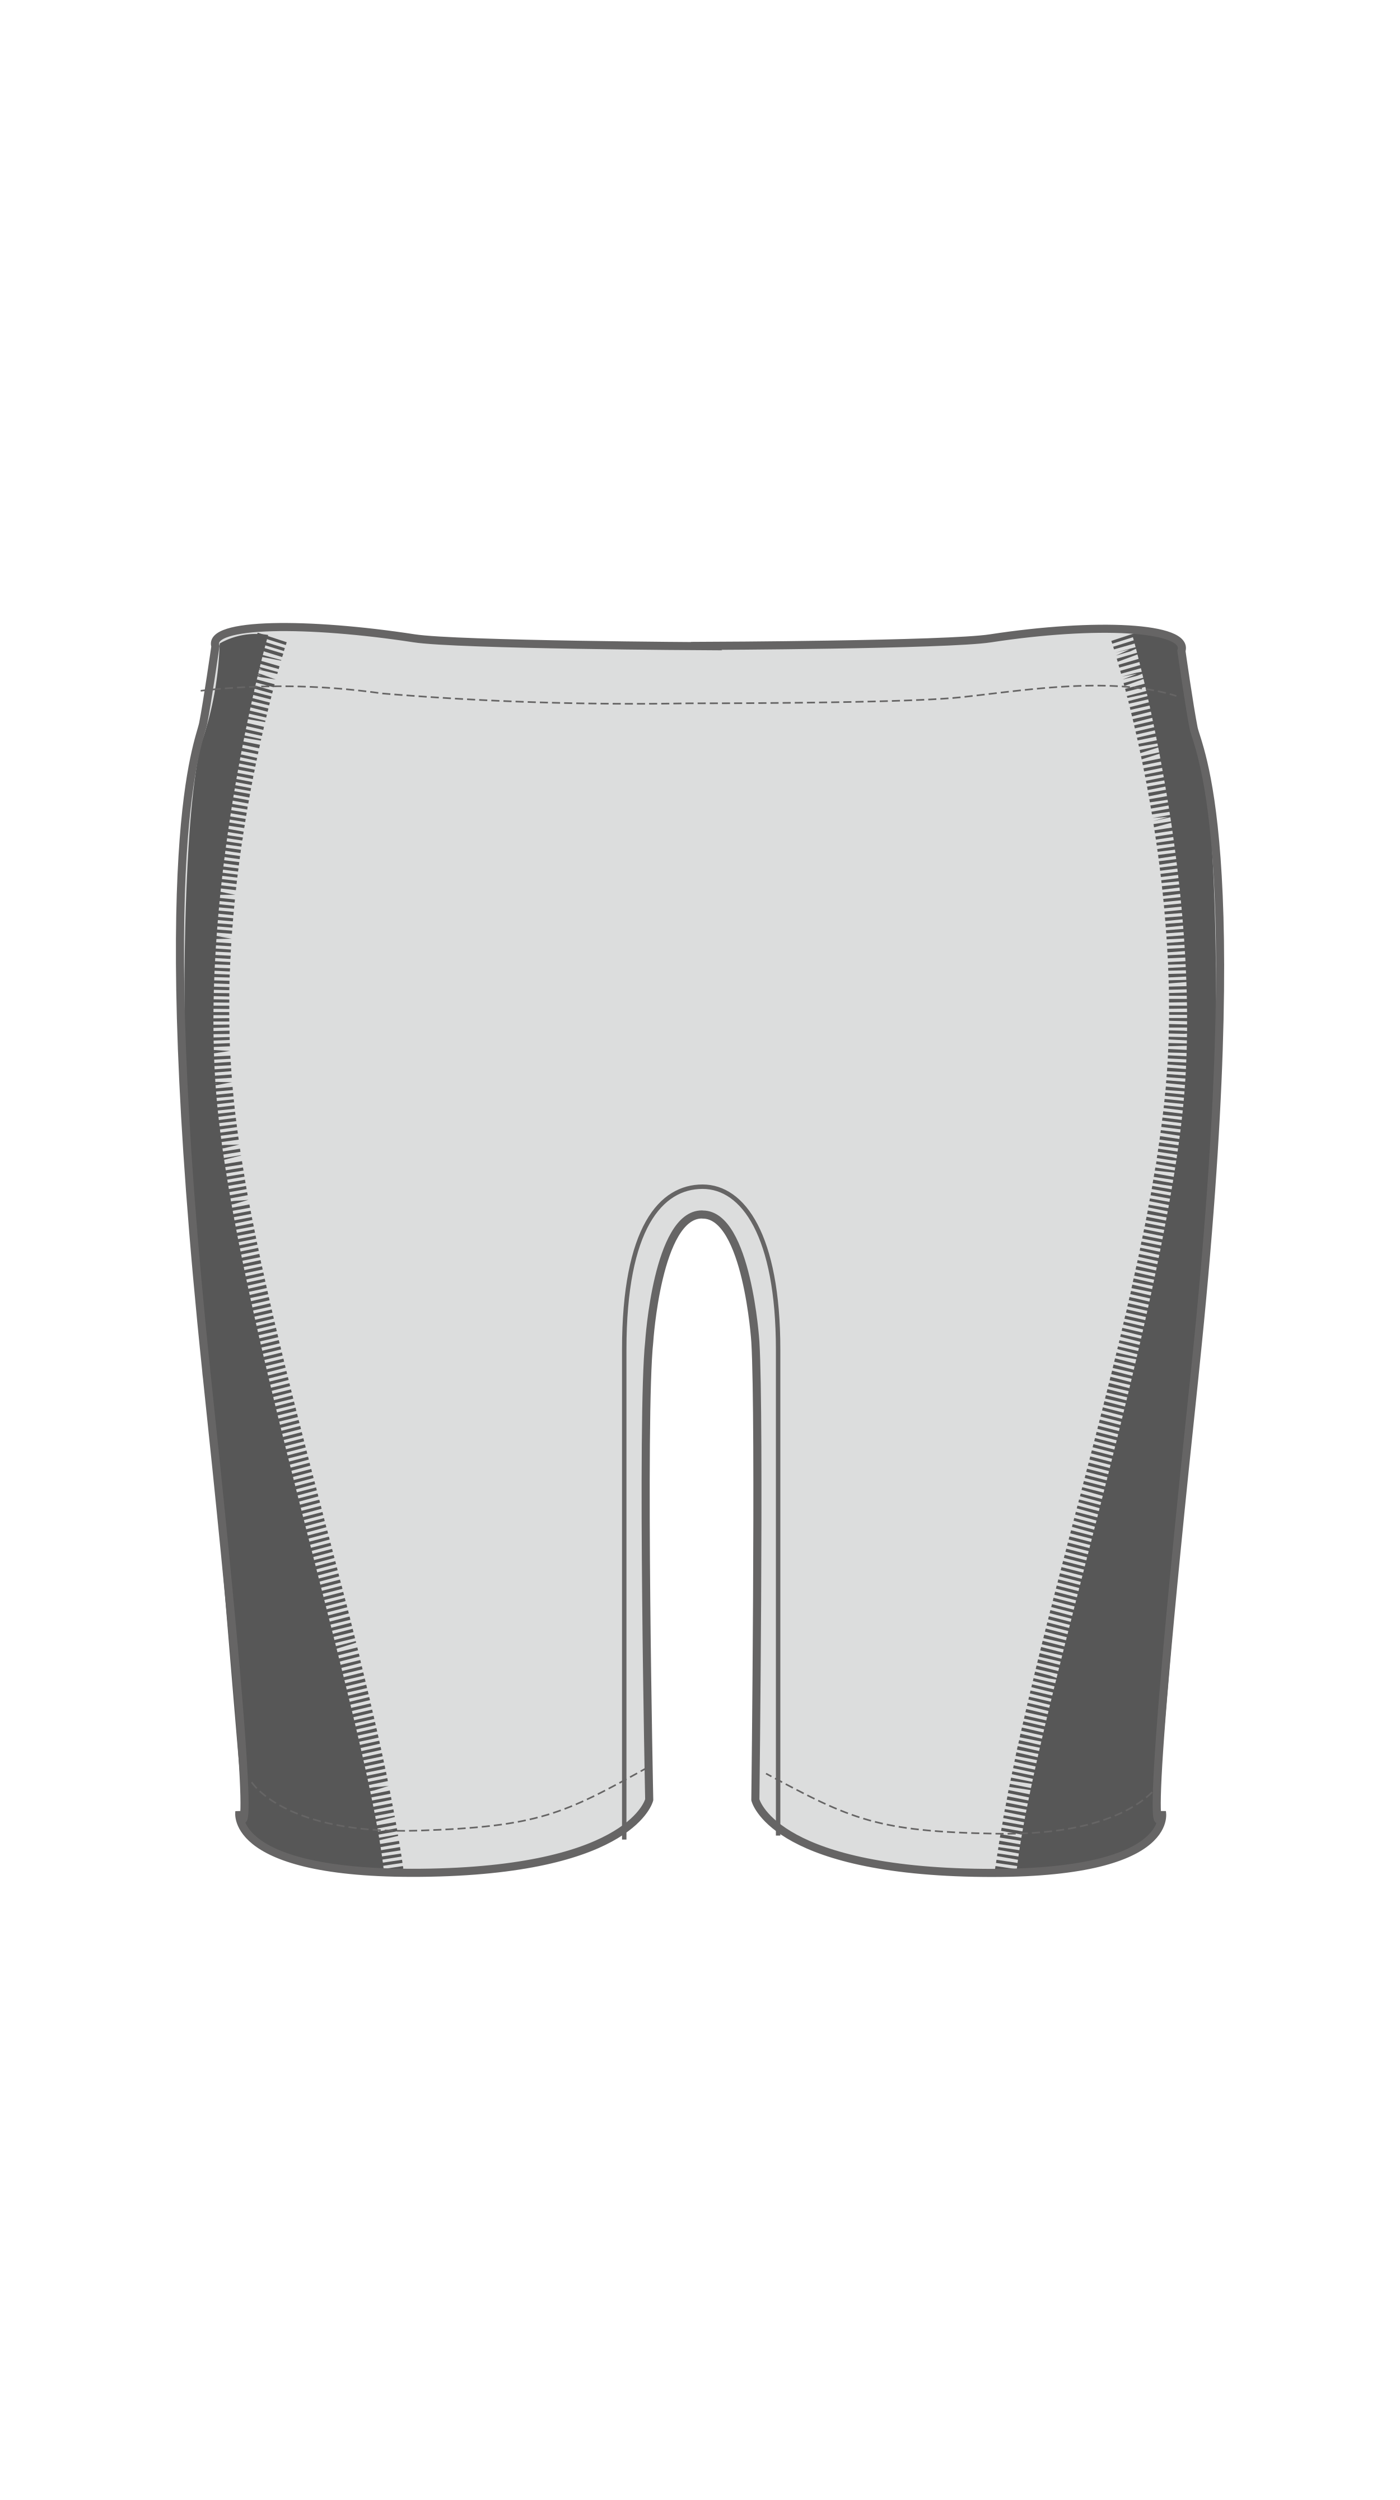 <svg xmlns="http://www.w3.org/2000/svg" viewBox="0 0 70 125"><title>OAR-2152_back</title><g id="a-color"><path d="M35.139,60.724c2.225,0,2.629,6.362,2.629,6.362.231,3.88,0,22.9,0,22.9s.814,3.446,10.946,3.646,9.382-3.04,9.382-3.04-1.22,5.062,1.617-21.678c.017-.149.03-.28.042-.418,2.754-26.407.129-31.088-.075-32.1s-.609-3.852-.609-3.852c.4-1.219-4.28-1.438-9.547-.629-2.154.332-14.216.376-14.216.376l.03.017s-12.469-.062-14.627-.394c-5.267-.809-10.351-.809-9.941.4,0,0-.41,2.837-.611,3.852s-2.6,5.917.149,32.325c.011.138.023.269.043.418,2.832,26.741,1.617,21.678,1.617,21.678s-.575,3.24,9.552,3.04,10.941-3.646,10.941-3.646-.4-19.185,0-22.9c0,0,.407-6.362,2.633-6.362Z" style="fill:#dcdddd"/></g><g id="b-color"><path d="M13.408,31.75s-3.369,11.772-2.63,22.491S18.359,85.862,19.2,93.6c0,0-4.634.423-6.953-1.908,0,0-2.739-32.148-2.948-37.664s0-14.534.843-17.082a16.941,16.941,0,0,0,.843-4.775,3.664,3.664,0,0,1,2.42-.425" style="fill:#575757"/><path d="M56.615,31.75s3.372,11.772,2.634,22.491S51.664,85.862,50.823,93.6c0,0,4.635.423,6.953-1.908,0,0,2.737-32.148,2.948-37.664s0-14.534-.845-17.082a16.941,16.941,0,0,1-.843-4.775,3.667,3.667,0,0,0-2.422-.425" style="fill:#575757"/></g><g id="c-color"><path d="M18.658,93.672l.752-.14-.773-.009,1.511-.226.019.129Zm-.044-.307-.024-.157,1.511-.226.024.157Zm-.045-.3-.026-.167,1.511-.226.023.148Zm-.051-.322-.024-.148L20,92.346l.026.167Zm-.047-.291-.028-.169,1.508-.244.024.143Zm-.052-.314-.028-.16,1.505-.262.012.071Zm-.053-.312-.028-.16,1.505-.262.027.152Zm-.052-.3-.031-.169,1.505-.262.026.143Zm-.056-.311-.03-.16,1.5-.281.013.07Zm-.058-.312-.03-.16,1.5-.281.029.152Zm-.058-.3-.032-.169,1.5-.281.028.143Zm-.06-.312-.032-.169,1.5-.281.028.143Zm-.062-.32-.03-.151,1.5-.3.031.161Zm-.061-.306-.031-.156,1.5-.3-.749.15.764-.073-.733.23Zm-.061-.3-.034-.165,1.5-.3.03.147Zm-.064-.312-.033-.16,1.5-.307.031.15Zm-.066-.32-.03-.142,1.494-.325.035.168Zm-.064-.3-.033-.151,1.494-.325.034.159Zm-.066-.308-.033-.151,1.494-.325.034.159Zm-.066-.3-.035-.16,1.494-.325.033.15Zm-.068-.31-.035-.16,1.494-.325.033.15Zm-.071-.319-.031-.142,1.488-.344.038.168Zm-.069-.31-.031-.142,1.488-.344.038.168Zm-.068-.3-.034-.151,1.488-.344.037.159Zm-.07-.308-.034-.151,1.488-.344.037.159Zm-.07-.3-.037-.16,1.488-.344.035.15Zm-.073-.31-.037-.16,1.488-.344.035.15Zm-.073-.318-.033-.142,1.484-.362L18.5,85Zm-.073-.308-.033-.142,1.484-.362.04.168Zm-.075-.308-.033-.142,1.484-.362.04.168Zm-.07-.3-.036-.151,1.484-.362.039.159Zm-.076-.308-.036-.151,1.484-.362.039.159Zm-.073-.306-.037-.154,1.484-.362.037.154Zm-.073-.3-.04-.163,1.484-.362.036.144ZM16.5,83.2l-.04-.163,1.484-.362.036.144Zm-.077-.31-.04-.163,1.484-.362.036.144Zm-.076-.307-.039-.154,1.48-.381.02.081Zm-.078-.316-.037-.144,1.48-.381.041.163Zm-.078-.308-.037-.144,1.48-.381.041.163Zm-.077-.307-.037-.144,1.48-.381.041.163Zm-.078-.307-.037-.144,1.48-.381.041.163Zm-.075-.3-.039-.154,1.48-.381.039.154Zm-.077-.308-.039-.154,1.48-.381.039.154ZM15.8,80.43l-.039-.154,1.48-.381.039.154Zm-.079-.306-.039-.154,1.48-.381.039.154Zm-.079-.308-.039-.154,1.48-.381.039.154Zm-.079-.307-.039-.154L17,78.974l.039.154Zm-.077-.3-.043-.161,1.48-.381.037.146Zm-.078-.307-.043-.161,1.48-.381.037.146Zm-.08-.308-.043-.161,1.48-.381.037.146Zm-.08-.306-.043-.161,1.48-.381.037.146Zm-.08-.307-.043-.161,1.48-.381.037.146Zm-.079-.307-.043-.161,1.48-.381.037.146Zm-.08-.306-.043-.161,1.48-.381.037.146Zm-.081-.308-.043-.161,1.48-.381.037.146Zm-.081-.308L14.8,76.59l1.48-.381.037.146Zm-.079-.307-.043-.161L16.2,75.9l.037.146Zm-.081-.308-.043-.161,1.48-.381.037.146Zm-.081-.308-.043-.161,1.48-.381.037.146Zm-.079-.307-.043-.161,1.48-.381.037.146Zm-.081-.308L14.4,75.05l1.48-.381.037.146Zm-.079-.307-.043-.161,1.48-.381.037.146Zm-.081-.307-.043-.161,1.48-.381.037.146Zm-.08-.308-.043-.161,1.48-.381.037.146Zm-.08-.307-.043-.161,1.48-.381.037.146Zm-.079-.307L14,73.513l1.48-.381.037.146Zm-.08-.307-.043-.161,1.48-.381.037.146Zm-.083-.315-.039-.154,1.48-.381.039.154Zm-.078-.307-.039-.154,1.48-.381.039.154Zm-.079-.307-.039-.154,1.48-.381.039.154Zm-.078-.307-.039-.154,1.48-.381.039.154Zm-.079-.307-.039-.154,1.48-.381.039.154Zm-.077-.3-.039-.154,1.48-.381.039.154Zm-.081-.318-.037-.144,1.48-.381.041.163Zm-.077-.307-.037-.144,1.48-.381.041.163Zm-.078-.306-.037-.144,1.48-.381.041.163Zm-.077-.307-.037-.144,1.48-.381.041.163Zm-.075-.3-.04-.163,1.484-.362.036.144Zm-.077-.308-.04-.163,1.484-.362.036.144Zm-.076-.307-.04-.163,1.484-.362.036.144Zm-.076-.306-.04-.163,1.484-.362.036.144Zm-.076-.308-.04-.163,1.484-.362.036.144Zm-.077-.319-.037-.154,1.484-.362.037.154Zm-.075-.308-.037-.154,1.484-.362.037.154Zm-.075-.307-.037-.154,1.484-.362.037.154Zm-.077-.318-.035-.144L13.941,67l.039.163Zm-.073-.308-.035-.144,1.484-.362.039.163Zm-.075-.311-.033-.142,1.484-.362.04.168Zm-.071-.3-.037-.16,1.488-.344.035.15Zm-.072-.308-.037-.16,1.488-.344.035.15Zm-.074-.319-.034-.151,1.488-.344.037.159Zm-.072-.307-.034-.151,1.488-.344.037.159Zm-.071-.311-.034-.151,1.488-.344.037.159Zm-.073-.318-.031-.142,1.488-.344.038.168Zm-.07-.311-.031-.142,1.488-.344.038.168Zm-.067-.3-.035-.16,1.494-.325.033.15Zm-.068-.31-.035-.16,1.494-.325.033.15Zm-.071-.319-.033-.151,1.494-.325.034.159Zm-.069-.32-.03-.142L13.029,63l.035.168Zm-.066-.31-.03-.142,1.494-.325.035.168Zm-.064-.3-.033-.16,1.5-.307.031.15Zm-.064-.306-.034-.165,1.5-.3.03.144Zm-.066-.321-.031-.156,1.5-.3.031.156Zm-.065-.321-.029-.146,1.5-.3.033.165Zm-.062-.311-.029-.146,1.5-.3.033.165Zm-.059-.3-.032-.165,1.5-.285.028.146Zm-.062-.322-.03-.156,1.5-.285.03.156ZM11,60.649l-.028-.146,1.5-.285.03.165Zm-.058-.312-.028-.156,1.5-.266-.752.133.766-.06-.738.216Zm-.055-.3-.03-.164,1.5-.266.027.148Zm-.058-.322-.027-.155,1.5-.266.028.157Zm-.056-.322-.025-.146,1.5-.266.029.167Zm-.052-.3-.028-.164,1.508-.248.025.148Zm-.053-.322-.026-.155,1.508-.248.026.157Zm-.052-.322-.024-.147,1.508-.248.026.165Zm-.049-.3-.023-.148,1.508-.247,0,.018Zm-.05-.322-.024-.158L12,57.432l.024.156Zm-.049-.323-.022-.158.757-.1.768-.024-.746.181Zm-.045-.314-.022-.158,1.513-.209.022.156Zm-.045-.324-.02-.148,1.513-.209.022.165Zm-.041-.305-.022-.168,1.516-.189.019.146Zm-.043-.333-.018-.149,1.516-.189.02.165Zm-.037-.306-.02-.167,1.518-.171.017.148Zm-.039-.334-.016-.148,1.518-.171.018.167Zm-.033-.306-.018-.167,1.521-.152.015.148Zm-.034-.335-.014-.148,1.521-.152.016.169Zm-.03-.316-.014-.157,1.522-.133.014.159Zm-.029-.325.755-.139-.768-.018.762-.057.768.014-.755.144Zm-.026-.325-.01-.148,1.524-.114.012.168Zm-.022-.307-.011-.167,1.525-.1.01.15Zm-.022-.336-.009-.148,1.525-.1.01.169ZM10,53.011l-.008-.157,1.526-.076.008.159Zm-.016-.326.76-.109-.766-.049L11.5,52.47l-.763.029.766.044-.76.114Zm-.013-.316-.006-.157,1.526-.058.006.159Zm-.012-.316-.005-.164,1.528-.042,0,.148Zm-.01-.337,0-.149,1.528-.038,0,.167Zm-.007-.307,0-.166,1.528-.019,0,.147Zm1.523-.337H9.937v-.148l1.528-.02Zm0-.317H9.934V50.6h1.528Zm0-.307-1.528-.02V50.28h1.528Zm0-.318-1.528-.018,0-.159,1.528.02Zm0-.307-1.528-.038,0-.149,1.528.02Zm0-.316L9.943,49.47l0-.158,1.528.038Zm.007-.308-1.526-.058,0-.144,1.528.038Zm.01-.327-1.528-.038.006-.168,1.526.058Zm.01-.3L9.972,48.5l.006-.143,1.527.057Zm.013-.327-1.526-.056.007-.168,1.526.076Zm.014-.3L10,47.857l.008-.149,1.526.076Zm.018-.326-1.526-.075.01-.169,1.525.1Zm.018-.307-1.525-.094.01-.159,1.525.1Zm-.743-.364-.762-.056.011-.159,1.524.114L10.83,46.8l.757.134Zm.784-.26-1.524-.113.012-.159,1.524.114Zm.023-.306L10.1,46.256l.012-.15,1.524.114Zm.025-.316-1.522-.131.014-.159,1.522.133Zm.027-.306-1.521-.152.014-.148,1.522.133Zm.03-.326-1.522-.133.016-.167,1.521.152Zm.03-.306-1.521-.152.016-.157,1.521.152Zm.039-.389-.768,0-.759-.085.017-.157,1.518.171-.759-.085Zm.024-.232-1.518-.171.018-.157,1.518.171Zm.034-.305-1.516-.189.017-.148,1.518.171Zm.038-.325-1.518-.171.02-.167,1.516.189Zm.037-.3-1.516-.192.02-.156,1.516.189Zm.039-.306-1.513-.209.019-.148,1.516.189Zm.04-.314-1.513-.209.022-.157,1.513.209Zm.042-.305-1.511-.227.021-.148,1.513.209Zm.045-.322-1.513-.209.024-.167,1.511.227Zm.045-.306L10.61,41.8l.024-.158,1.511.23Zm.045-.3-1.508-.245.023-.149,1.511.23-.755-.115.752.135Zm.051-.322-1.511-.227L10.732,41l1.508.248Zm.049-.3-1.508-.245.026-.158,1.508.248Zm.049-.306-1.505-.26.025-.151,1.508.248Zm.054-.321-1.508-.245.029-.167,1.5.266Zm.053-.3L10.917,39.9l.028-.157,1.5.266Zm.054-.3-1.5-.282L11,39.429l1.5.266Zm.059-.321-1.505-.264.031-.167,1.5.285Zm.056-.3-1.5-.285.03-.156,1.5.285Zm.058-.3-1.5-.3.028-.146,1.5.285Zm.063-.32-1.5-.285.033-.165,1.5.3Zm.06-.3-1.5-.3.031-.156,1.5.3Zm.062-.3-1.494-.322.774.032-.743-.18,1.492.333Zm.068-.32-1.5-.3.035-.166,1.494.325Zm.064-.3-1.494-.322.033-.157L13,37.237Zm.084-.382-1.509-.252.034-.154,1.494.325Zm.054-.238-1.494-.322.037-.166,1.488.344Zm.068-.3-1.49-.34.036-.157,1.488.344Zm.091-.388-1.508-.261.037-.156,1.488.344Zm.054-.229-1.49-.34.039-.165,1.484.362Zm.071-.291-1.482-.375.037-.148,1.484.362Zm.078-.318-1.486-.357.042-.167,1.479.385Zm.075-.3-1.482-.375.041-.158,1.479.385Zm.074-.29-1.473-.409.037-.141,1.479.385-.74-.192.734.211Zm.083-.315-1.476-.392.043-.158,1.474.4Zm.1-.39-.761-.114-.736-.2.761.117-.719-.268,1.473.407-.736-.2Zm.075-.274-1.489-.35.753.144-.711-.3,1.473.407Zm.07-.247-1.473-.409.047-.163,1.466.43Zm.12-.42-1.506-.293.04-.138,1.474.4Zm.052-.18L12.655,32.4l.047-.158,1.463.441Zm.088-.3-1.461-.448.049-.157,1.458.458Zm.094-.3-1.458-.458.052-.162,1.452.478Z" style="fill:#575757"/><path d="M51.263,93.662l-1.514-.194.024-.172,1.512.226Zm.045-.3L49.8,93.14l.024-.157,1.512.226Zm.042-.3-1.5-.262.021-.139,1.512.226Zm.05-.314-1.5-.262.021-.139,1.512.226Zm.051-.328L49.941,92.2l.029-.171,1.5.262Zm.052-.314-1.509-.234.029-.171,1.5.262Zm.051-.3-1.5-.27.028-.152,1.5.262Zm.056-.311-1.5-.27.028-.152,1.5.262Zm.05-.293-1.5-.307.025-.134,1.5.262Zm.058-.312-1.5-.307.025-.134,1.5.262Zm.06-.329-1.5-.27.033-.171,1.5.3Zm.06-.312-1.5-.27.033-.171,1.5.3Zm.056-.293-1.5-.307.03-.152,1.5.3Zm.081-.391-1.514-.223.031-.156,1.5.3Zm.062-.311-1.514-.223.031-.156,1.5.3Zm.043-.217-1.491-.336.03-.14,1.5.307Zm.064-.311L50.655,88.4l.03-.14,1.5.307Zm.067-.31-1.491-.336.03-.14,1.5.307Zm.068-.329-1.5-.3.039-.177,1.488.344Zm.067-.31-1.5-.3.039-.177,1.488.344Zm.07-.311-1.5-.3L50.958,87l1.488.344Zm.068-.308-1.5-.3.039-.177,1.488.344Zm.066-.291-1.491-.336.037-.159,1.488.344Zm.071-.31-1.491-.336.037-.159,1.488.344Zm.07-.308L51.2,85.926l.037-.159,1.488.344Zm.072-.31-1.491-.336.037-.159L52.8,85.8Zm.067-.291-1.483-.37.034-.142,1.488.344Zm.072-.308-1.483-.37.034-.142,1.488.344Zm.073-.308-1.483-.37.034-.142,1.488.344Zm.075-.31-1.483-.37.034-.142,1.488.344Zm.075-.307-1.483-.37.034-.142,1.488.344Zm.089-.381-.759-.113-.742-.185.039-.16,1.48.381-.74-.19Zm.06-.249-1.488-.344.042-.172,1.48.381Zm.075-.31-1.488-.344.042-.172,1.48.381Zm.077-.307-1.488-.344.042-.172,1.48.381Zm.075-.308-1.488-.344.042-.172,1.48.381Zm.077-.308-1.488-.344.042-.172,1.48.381Zm.077-.307-1.488-.344.042-.172,1.48.381Zm.071-.289-1.48-.381.039-.154,1.48.381Zm.079-.308-1.48-.381.039-.154,1.48.381Zm.079-.307-1.48-.381.039-.154,1.48.381Zm.076-.308-1.48-.381.039-.154L54,80.89Zm.079-.306-1.48-.381L52.6,80.2l1.48.381Zm.079-.308-1.48-.381.039-.154,1.48.381Zm.079-.306-1.48-.381.039-.154,1.48.381Zm.079-.307-1.48-.381.039-.154,1.48.381Zm.08-.308-1.48-.381.039-.154,1.48.381Zm.079-.307-1.48-.381.039-.154,1.48.381Zm.08-.307-1.48-.381.039-.154,1.48.381Zm.079-.307-1.48-.381.039-.154,1.48.381Zm.08-.307-1.48-.381.039-.154,1.48.381Zm.08-.306-1.48-.381.039-.154,1.48.381Zm.08-.307-1.48-.381.039-.154,1.48.381Zm.079-.307-1.48-.381.039-.154,1.48.381Zm.08-.308-1.48-.381.039-.154,1.48.381Zm.073-.29-1.47-.415.035-.136,1.48.381Zm.081-.308-1.47-.415.035-.136,1.48.381Zm.08-.307-1.47-.415.035-.136,1.48.381Zm.081-.31-1.47-.415.035-.136,1.48.381Zm.08-.307-1.47-.415.035-.136,1.48.381Zm.079-.307L54,74.807l.035-.136,1.48.381Zm.08-.308-1.47-.415.035-.136,1.48.381Zm.087-.324-1.48-.381.039-.154,1.48.381Zm.081-.307-1.48-.381.039-.154,1.48.381Zm.077-.308-1.48-.381.039-.154,1.48.381Zm.081-.306-1.48-.381.039-.154,1.48.381Zm.08-.308-1.48-.381.039-.154,1.48.381Zm.079-.307-1.48-.381.039-.154,1.48.381Zm.079-.307-1.48-.381.039-.154,1.48.381Zm.08-.307-1.48-.381.039-.154,1.48.381Zm.079-.307-1.48-.381.039-.154,1.48.381Zm.079-.306-1.48-.381.039-.154,1.48.381Zm.079-.306-1.48-.381.039-.154,1.48.381Zm.076-.308-1.48-.381.039-.154,1.48.381Zm.079-.306-1.48-.381.039-.154,1.48.381Zm.081-.325-1.488-.344.042-.172,1.48.381Zm.077-.307-1.488-.344.042-.172,1.48.381Zm.077-.3-1.488-.344.042-.172,1.48.381Zm.076-.307-1.488-.344.042-.172,1.48.381Zm.076-.307-1.488-.344.042-.172,1.48.381Zm.076-.307L55.561,68.7l.042-.172,1.48.381Zm.077-.308-1.488-.344.042-.172,1.48.381Zm.075-.31-1.488-.344.042-.172,1.48.381Zm.093-.375-1.505-.276.037-.154,1.488.344Zm.054-.222-1.48-.381.033-.135,1.488.344Zm.075-.308-1.48-.381.033-.135,1.488.344Zm.073-.308-1.48-.381.033-.135,1.488.344Zm.073-.312-1.483-.37.034-.142,1.488.344Zm.073-.31-1.483-.37.034-.142,1.488.344Zm.077-.324-1.491-.336.037-.159,1.488.344Zm.071-.31L56.3,65.623l.037-.159,1.488.344Zm.072-.308-1.491-.336.037-.159L57.9,65.5Zm.071-.31-1.491-.336.037-.159,1.488.344Zm.07-.31L56.513,64.7l.037-.159,1.488.344Zm.075-.328-1.5-.3.039-.177,1.488.344Zm.067-.31-1.5-.3.039-.177,1.488.344Zm.07-.31-1.5-.3.039-.177,1.488.344Zm.067-.31-1.5-.3.039-.177,1.488.344Zm.064-.293-1.491-.336.03-.14,1.5.307Zm.067-.308-1.491-.336.03-.14,1.5.307Zm.066-.311-1.491-.336.03-.14,1.5.307Zm.067-.325-1.5-.307.03-.153,1.5.3Zm.064-.312-1.5-.3.031-.156,1.5.3Zm.064-.311-1.5-.3.031-.156,1.5.3Zm.064-.329-1.5-.266.033-.174,1.5.3Zm.06-.311-1.5-.266.033-.174,1.5.3Zm.06-.312-1.5-.266.033-.174,1.5.3Zm.056-.293-1.5-.3.026-.137,1.5.266Zm.058-.312-1.5-.3.026-.137,1.5.266Zm.062-.331-1.5-.264.028-.157,1.5.266Zm.054-.312-1.5-.264.028-.157,1.5.266Zm.06-.331-1.512-.227.03-.176,1.5.266Zm.054-.313-1.512-.227.03-.176,1.5.266Zm.063-.381-1.522-.16.025-.156,1.512.23Zm.037-.226L57.8,58.2l.021-.138,1.512.23-.756-.115.753.125Zm.066-.411-.768-.036-.756-.115.024-.156,1.512.23-.756-.115Zm.035-.234-1.512-.23.024-.156,1.512.227Zm.05-.333-1.517-.192.025-.175,1.512.227Zm.045-.314-1.517-.192.025-.175,1.512.227Zm.041-.3-1.512-.23.018-.136,1.517.189Zm.046-.334-1.517-.192.02-.156,1.517.189Zm.038-.314-1.517-.192.02-.156,1.517.189Zm.041-.333-1.52-.152.02-.176,1.517.189Zm.037-.3-1.517-.189.016-.139,1.52.152Zm.035-.334-1.52-.152.016-.157,1.52.152Zm.031-.316-1.52-.15.016-.159,1.52.152Zm.033-.335L58.276,54.5l.017-.178,1.52.152Zm.025-.3-1.52-.15.01-.14,1.525.114Zm.029-.334-1.525-.113.012-.159,1.525.114Zm.024-.336-1.525-.075.01-.178,1.525.114Zm.02-.3-1.525-.113.009-.14,1.525.076Zm.018-.337-1.525-.075.008-.159,1.525.076Zm.018-.335-1.528-.038.008-.177,1.525.076Zm-1.514-.354.005-.158,1.528.038,0,.088Zm1.537-.26-1.525-.076,0-.137,1.528.038Zm-.753-.356-.764-.019,0-.158.764.019.761.1Zm.772-.316H58.448l0-.177,1.528.038Zm.005-.3-1.528-.038v-.139h1.528Zm0-.337H58.456V50.6h1.528Zm-1.528-.3V50.28h1.528v.139Zm0-.317v-.177h1.528V50.1Zm1.524-.335H58.45l0-.139,1.528-.038Zm-1.532-.3,0-.158,1.528-.038,0,.158Zm-.008-.317,0-.158,1.528-.038v.079Zm-.008-.3-.007-.175,1.528-.038,0,.137Zm-.012-.336-.005-.139,1.525-.076.008.177Zm-.012-.3L58.4,48.1l1.525-.076.008.159Zm-.014-.317-.008-.157,1.525-.076.008.159Zm-.017-.3-.009-.177,1.525-.076.009.14Zm-.018-.335-.01-.138,1.525-.114.01.178Zm-.021-.316-.01-.138,1.525-.114.01.178Zm-.021-.3-.012-.157,1.525-.114.012.159Zm-.021-.3-.016-.176,1.525-.114.01.14Zm-.026-.316-.016-.176,1.525-.114.01.14Zm-.029-.334-.012-.138,1.52-.152.017.177Zm-.025-.3-.016-.157,1.52-.152.016.157Zm-.031-.316-.016-.157,1.52-.152.016.157Zm-.03-.3-.018-.176,1.52-.152.016.139Zm-.035-.316-.018-.176,1.52-.152.016.139Zm-.035-.333-.017-.139,1.517-.189.02.176Zm-.034-.3-.02-.157,1.517-.189.02.157Zm-.039-.314-.02-.158,1.517-.189.02.156Zm-.037-.3-.024-.177,1.517-.189.018.138Zm-.041-.314-.024-.177,1.517-.189.018.138Zm-.046-.333-.02-.138,1.512-.227.025.177Zm-.045-.314-.02-.138,1.512-.227.025.177Zm-.042-.295-.024-.156,1.512-.23.024.158Zm-.047-.314-.024-.156,1.512-.23.024.158Zm-.046-.3-.026-.163,1.509-.24v.011Zm-.049-.313.739-.207-.765.052,1.5-.266.016.092Zm-.055-.333-.022-.136,1.5-.266.03.178Zm-.05-.293-.028-.155,1.5-.266.028.157Zm-.054-.312-.028-.155,1.5-.266L59,39.9Zm-.054-.3-.031-.173,1.5-.266.026.14Zm-.056-.311-.031-.173,1.5-.266.026.14Zm-.06-.329-.028-.137,1.5-.3.033.174Zm-.06-.311-.028-.137,1.5-.3.033.174Zm-.058-.293-.031-.156,1.5-.3.031.156Zm-.063-.312-.031-.156,1.5-.3.031.156Zm-.059-.292-.033-.157,1.494-.321,0,.014Zm-.067-.311-.033-.157,1.494-.321,0,.014Zm-.07-.328-.029-.135L58.41,36.9l.039.175Zm-.067-.308-.03-.136,1.488-.344.038.173Zm-.066-.293-.034-.153,1.488-.344.037.157Zm-.072-.309-.034-.153,1.488-.344.037.157Zm-.066-.291-.041-.17,1.488-.344.033.138Zm-.075-.308-.041-.17,1.488-.344.033.138Zm-.079-.326-.033-.135,1.48-.379.043.174Zm-.076-.308-.031-.131,1.478-.385.045.176Zm-.072-.29L56.34,34.8l1.478-.385.041.158Zm-.08-.307-.038-.149,1.478-.385.041.158Zm-.076-.289-.039-.147,1.474-.4.005.02Zm-.088-.325.715-.282-.755.135,1.478-.388-.739.194.753-.14-.713.293Zm-.077-.289-.041-.145,1.467-.425.046.161Zm-.087-.306-.041-.142,1.467-.43.046.163Zm-.081-.29-.046-.157,1.467-.43.014.052Zm-.091-.31.7-.317-.745.171,1.476-.394-.7.325Zm-.094-.312-.039-.131,1.457-.458.052.174Zm-.087-.282-.046-.142,1.452-.478.051.162Z" style="fill:#575757"/></g><g id="no-change"><path d="M57.988,89.131S56.575,91.8,49.83,91.679c-5.987-.106-7.256-.71-11.529-3.006" style="fill:none;stroke:#666565;stroke-width:0.081px;stroke-dasharray:0.405,0.202"/><path d="M12.582,89.1s1.618,2.643,8.362,2.424c5.98-.2,7.244-.824,11.486-3.185" style="fill:none;stroke:#666565;stroke-width:0.081px;stroke-dasharray:0.405,0.202"/><path d="M10.035,34.536a35.729,35.729,0,0,1,9.066.134,153.2,153.2,0,0,0,15.377.493s10.48.02,13.533-.3,7.508-1.1,10.806-.067" style="fill:none;stroke:#666565;stroke-width:0.081px;stroke-dasharray:0.405,0.202"/><path d="M35.139,60.724c2.225,0,2.629,6.362,2.629,6.362.231,3.88,0,22.9,0,22.9s.814,3.446,10.946,3.646,9.382-3.04,9.382-3.04-1.22,5.062,1.617-21.678c.017-.149.03-.28.042-.418,2.754-26.407.129-31.088-.075-32.1s-.609-3.852-.609-3.852c.4-1.219-4.28-1.438-9.547-.629-2.154.332-14.216.376-14.216.376l.03.017s-12.469-.062-14.627-.394c-5.267-.809-10.351-.809-9.941.4,0,0-.41,2.837-.611,3.852s-2.6,5.917.149,32.325c.011.138.023.269.043.418,2.832,26.741,1.617,21.678,1.617,21.678s-.575,3.24,9.552,3.04,10.941-3.646,10.941-3.646-.4-19.185,0-22.9c0,0,.407-6.362,2.633-6.362Z" style="fill:none;stroke:#666565;stroke-width:0.405px"/><path d="M35.139,60.724c2.225,0,2.629,6.362,2.629,6.362.231,3.88,0,22.9,0,22.9s.814,3.446,10.946,3.646,9.382-3.04,9.382-3.04-1.22,5.062,1.617-21.678c.017-.149.03-.28.042-.418,2.754-26.407.129-31.088-.075-32.1s-.609-3.852-.609-3.852c.4-1.219-4.28-1.438-9.547-.629-2.154.332-14.216.376-14.216.376l.03.017s-12.469-.062-14.627-.394c-5.267-.809-10.351-.809-9.941.4,0,0-.41,2.837-.611,3.852s-2.6,5.917.149,32.325c.011.138.023.269.043.418,2.832,26.741,1.617,21.678,1.617,21.678s-.575,3.24,9.552,3.04,10.941-3.646,10.941-3.646-.4-19.185,0-22.9c0,0,.407-6.362,2.633-6.362Z" style="fill:none;stroke:#666565;stroke-width:0.29px"/><path d="M31.212,91.972v-24.5c0-6.1,1.836-8.141,3.916-8.141,2.04,0,3.778,2.449,3.778,8.141v24.3" style="fill:none;stroke:#666565;stroke-width:0.222px"/></g><g id="position-e"><g class="mrk001"><path d="M38.579,39.144h.9a.979.979,0,0,1,.773.291,1.277,1.277,0,0,1,.258.87,1.233,1.233,0,0,1-.283.871,1.055,1.055,0,0,1-.813.3h-.839Zm.383.332v1.661h.478a.613.613,0,0,0,.512-.208,1.033,1.033,0,0,0,.164-.644.947.947,0,0,0-.165-.6.584.584,0,0,0-.484-.206Z" style="fill:none"/><path d="M40.907,39.144h1.677v.343H41.29V40.1h1.194v.327H41.29v.706h1.337v.351h-1.72Z" style="fill:none"/><path d="M44.677,39.826l-.37,0a.417.417,0,0,0-.15-.311.562.562,0,0,0-.368-.113.512.512,0,0,0-.311.089.269.269,0,0,0-.014.439,1.337,1.337,0,0,0,.446.172,1.623,1.623,0,0,1,.674.282.563.563,0,0,1,.158.425.65.65,0,0,1-.247.531,1.015,1.015,0,0,1-.66.2,1,1,0,0,1-.677-.209.8.8,0,0,1-.26-.6h.378a.473.473,0,0,0,.171.352.649.649,0,0,0,.42.125.529.529,0,0,0,.328-.1.289.289,0,0,0,.128-.238.285.285,0,0,0-.036-.126.418.418,0,0,0-.091-.121,1.046,1.046,0,0,0-.41-.162l-.1-.025a1.25,1.25,0,0,1-.554-.263.581.581,0,0,1-.162-.434.573.573,0,0,1,.237-.475,1.006,1.006,0,0,1,.631-.183.891.891,0,0,1,.611.2A.694.694,0,0,1,44.677,39.826Z" style="fill:none"/><path d="M47.11,39.875h-.384a.481.481,0,0,0-.187-.328.657.657,0,0,0-.406-.117.629.629,0,0,0-.519.227,1,1,0,0,0-.183.641,1.046,1.046,0,0,0,.186.657.666.666,0,0,0,.935.088.577.577,0,0,0,.187-.4h.381a.879.879,0,0,1-.3.65,1.027,1.027,0,0,1-.712.253,1,1,0,0,1-.789-.328,1.321,1.321,0,0,1-.288-.9,1.307,1.307,0,0,1,.292-.906,1.19,1.19,0,0,1,1.494-.114A.8.8,0,0,1,47.11,39.875Z" style="fill:none"/><path d="M47.5,39.144h1.677v.343H47.88V40.1h1.194v.327H47.88v.706h1.337v.351H47.5Z" style="fill:none"/><path d="M49.6,39.144h.413l1.09,1.748V39.144h.376V41.48h-.41l-1.1-1.748V41.48H49.6Z" style="fill:none"/><path d="M51.751,39.144H53.58v.343h-.718V41.48h-.388V39.486h-.723Z" style="fill:none"/><path d="M53.861,39.144h1.677v.343H54.243V40.1h1.194v.327H54.243v.706h1.337v.351h-1.72Z" style="fill:none"/></g><g class="mrk002"><path d="M38.579,41.282l.319-2.14h.853a1.366,1.366,0,0,1,.5.073.742.742,0,0,1,.31.247.85.85,0,0,1,.137.281,1.277,1.277,0,0,1,.048.358,1.061,1.061,0,0,1-1.177,1.181Zm.757-.53h.159a.92.92,0,0,0,.245-.025.366.366,0,0,0,.148-.084.528.528,0,0,0,.127-.221,1,1,0,0,0,.049-.318.5.5,0,0,0-.093-.341.43.43,0,0,0-.322-.1h-.154Z" style="fill:none"/><path d="M40.9,41.282l.327-2.14h1.657l-.079.51h-.988l-.048.294h.879l-.077.477h-.876l-.045.343H42.7l-.074.517Z" style="fill:none"/><path d="M42.892,40.6h.665v.006a.215.215,0,0,0,.082.181.382.382,0,0,0,.236.063.287.287,0,0,0,.173-.044.151.151,0,0,0,.06-.129q0-.1-.268-.218l-.1-.044a1.563,1.563,0,0,1-.511-.315.527.527,0,0,1-.135-.367.564.564,0,0,1,.226-.477,1.24,1.24,0,0,1,1.275.01.675.675,0,0,1,.262.512h-.64a.234.234,0,0,0-.083-.162.312.312,0,0,0-.195-.053.221.221,0,0,0-.139.042.128.128,0,0,0-.055.1q0,.094.323.228l.205.087a.988.988,0,0,1,.381.265.556.556,0,0,1,.122.36.6.6,0,0,1-.242.507,1.115,1.115,0,0,1-.68.181,1.142,1.142,0,0,1-.709-.195A.646.646,0,0,1,42.892,40.6Z" style="fill:none"/><path d="M46.525,40.467h.659a1.032,1.032,0,0,1-.352.645,1.065,1.065,0,0,1-.7.233,1.043,1.043,0,0,1-.767-.276,1.016,1.016,0,0,1-.279-.757,1.355,1.355,0,0,1,.079-.46,1.225,1.225,0,0,1,.228-.393,1.048,1.048,0,0,1,.381-.28,1.223,1.223,0,0,1,.49-.1.991.991,0,0,1,.69.224.928.928,0,0,1,.278.651h-.64A.373.373,0,0,0,46.5,39.7a.314.314,0,0,0-.239-.092.417.417,0,0,0-.36.2.945.945,0,0,0-.138.537.56.56,0,0,0,.088.342.306.306,0,0,0,.26.115.391.391,0,0,0,.255-.089A.529.529,0,0,0,46.525,40.467Z" style="fill:none"/><path d="M47.342,41.282l.327-2.14h1.657l-.079.51H48.26l-.048.294h.879l-.077.477h-.876l-.045.343h1.052l-.074.517Z" style="fill:none"/><path d="M49.356,41.282l.322-2.14H50.3l.5,1.093a.653.653,0,0,1,.04.122.753.753,0,0,1,.017.131q0-.074,0-.139t.011-.116l.164-1.091h.637l-.327,2.14h-.632l-.506-1.112a.543.543,0,0,1-.025-.094,1.365,1.365,0,0,1-.02-.139V40q0,.054,0,.1t-.009.085l-.162,1.1Z" style="fill:none"/><path d="M52.112,41.282l.236-1.6h-.608l.09-.545H53.7l-.093.545h-.581l-.233,1.6Z" style="fill:none"/><path d="M53.6,41.282l.327-2.14h1.657l-.079.51h-.988l-.048.294h.879l-.077.477h-.876l-.045.343H55.4l-.074.517Z" style="fill:none"/></g><g class="mrk006"><path d="M38.579,41.447v-.411a.138.138,0,0,0,.065-.069.4.4,0,0,0,.019-.144V39.747a.39.39,0,0,0-.019-.143.139.139,0,0,0-.065-.069v-.407h.886a1.144,1.144,0,0,1,.733.169.846.846,0,0,1,.19.643v.7a.841.841,0,0,1-.191.641,1.144,1.144,0,0,1-.732.169Zm.808-.506h.084a.193.193,0,0,0,.153-.049.316.316,0,0,0,.04-.19v-.85a.27.27,0,0,0-.04-.175.21.21,0,0,0-.154-.043h-.084Z" style="fill:none"/><path d="M40.742,41.447v-.411a.142.142,0,0,0,.068-.072.391.391,0,0,0,.019-.142V39.747a.391.391,0,0,0-.019-.142.136.136,0,0,0-.068-.07v-.407h1.737V39.9h-.665v-.065a.244.244,0,0,0-.043-.168.227.227,0,0,0-.162-.043h-.063v.411h.461v.449h-.461l0,.468.023,0h.038a.194.194,0,0,0,.161-.059.342.342,0,0,0,.047-.206v-.049l0-.034h.665v.845Z" style="fill:none"/><path d="M42.867,41.245v-.637h.7v.128a.427.427,0,0,0,.033.2.124.124,0,0,0,.115.053.129.129,0,0,0,.11-.053.246.246,0,0,0,.04-.149q0-.18-.342-.282l-.1-.03a1.047,1.047,0,0,1-.482-.254.629.629,0,0,1-.111-.4.7.7,0,0,1,.2-.557.939.939,0,0,1,.631-.178,1.642,1.642,0,0,1,.462.063,1.46,1.46,0,0,1,.409.193v.576h-.68V39.81a.312.312,0,0,0-.038-.17.123.123,0,0,0-.11-.059.139.139,0,0,0-.11.041.178.178,0,0,0-.037.122q0,.155.357.257l.046.014a1.006,1.006,0,0,1,.513.268.787.787,0,0,1,.115.474.693.693,0,0,1-.211.556.976.976,0,0,1-.647.181,1.763,1.763,0,0,1-.492-.065A1.106,1.106,0,0,1,42.867,41.245Z" style="fill:none"/><path d="M46.645,39.339v.641h-.7V39.8a.355.355,0,0,0-.032-.177.114.114,0,0,0-.105-.052.117.117,0,0,0-.107.05.354.354,0,0,0-.032.178v.964a.35.35,0,0,0,.032.177.117.117,0,0,0,.107.05.115.115,0,0,0,.106-.05.358.358,0,0,0,.031-.177v-.291h.7v.774a1.04,1.04,0,0,1-.369.184,1.848,1.848,0,0,1-.5.06.9.9,0,0,1-.641-.184.887.887,0,0,1-.187-.643v-.755a.9.9,0,0,1,.185-.64.85.85,0,0,1,.622-.188,1.764,1.764,0,0,1,.488.065A1.286,1.286,0,0,1,46.645,39.339Z" style="fill:none"/><path d="M47,41.447v-.411a.142.142,0,0,0,.068-.072.391.391,0,0,0,.019-.142V39.747a.391.391,0,0,0-.019-.142.136.136,0,0,0-.068-.07v-.407h1.737V39.9h-.665v-.065a.244.244,0,0,0-.043-.168.227.227,0,0,0-.162-.043H47.8v.411h.461v.449H47.8l0,.468.023,0h.038a.194.194,0,0,0,.161-.059.342.342,0,0,0,.047-.206v-.049l0-.034h.665v.845Z" style="fill:none"/><path d="M49.747,40.823a.417.417,0,0,0,.019.153.115.115,0,0,0,.068.06v.411h-.743v-.411a.148.148,0,0,0,.067-.072.378.378,0,0,0,.02-.142V39.747a.378.378,0,0,0-.02-.142.14.14,0,0,0-.067-.07v-.407h.8l.441,1.173v-.554a.347.347,0,0,0-.022-.15.142.142,0,0,0-.079-.062v-.407h.756v.407a.128.128,0,0,0-.066.066.41.41,0,0,0-.018.145v1.7H50.2l-.45-1.1Z" style="fill:none"/><path d="M53.34,39.129v1.052h-.509v-.394a.233.233,0,0,0-.031-.141.151.151,0,0,0-.113-.042v1.218a.281.281,0,0,0,.027.144.187.187,0,0,0,.1.069v.411h-.944v-.411a.177.177,0,0,0,.1-.067.292.292,0,0,0,.027-.146V39.6a.151.151,0,0,0-.113.042.233.233,0,0,0-.031.141v.394h-.506V39.129Z" style="fill:none"/><path d="M53.695,41.447v-.411a.142.142,0,0,0,.068-.072.391.391,0,0,0,.019-.142V39.747a.391.391,0,0,0-.019-.142.136.136,0,0,0-.068-.07v-.407h1.737V39.9h-.665v-.065a.244.244,0,0,0-.043-.168.227.227,0,0,0-.162-.043H54.5v.411h.461v.449H54.5l0,.468.023,0h.038a.194.194,0,0,0,.161-.059.342.342,0,0,0,.047-.206v-.049l0-.034h.665v.845Z" style="fill:none"/></g><g class="mrk021"><path d="M38.746,39.5a.225.225,0,0,0-.163-.25.528.528,0,0,1,0-.11h1a2.456,2.456,0,0,1,.611.057,1.073,1.073,0,0,1,.457.263,1.036,1.036,0,0,1,.255.384,1.569,1.569,0,0,1-.18,1.456.925.925,0,0,1-.58.281,4.385,4.385,0,0,1-.5.017H38.579a.634.634,0,0,1,0-.11q.163,0,.163-.189Zm.814,1.712a.368.368,0,0,0,.046.224.276.276,0,0,0,.2.053q.258,0,.345-.439a3.024,3.024,0,0,0,.039-.619,2.421,2.421,0,0,0-.131-.782.8.8,0,0,0-.159-.292.271.271,0,0,0-.19-.107q-.153,0-.153.211Q39.555,39.733,39.559,41.209Z" style="fill:none"/><path d="M41.982,40.286a1.146,1.146,0,0,0,.195-.009.351.351,0,0,0,.2-.14.518.518,0,0,0,.1-.211h.137q0,.171,0,.869h-.128a.822.822,0,0,0-.058-.163.443.443,0,0,0-.2-.167.787.787,0,0,0-.244-.022v.791c0,.14.018.217.053.232a.162.162,0,0,0,.058.009.386.386,0,0,0,.26-.1,3.867,3.867,0,0,0,.64-.808l.071.022-.185,1.01H41.028v-.11q.141.009.141-.237V39.4a.165.165,0,0,0-.057-.114c-.038-.038-.068-.053-.088-.044v-.11h1.754q.088.417.194.865l-.1,0q-.018-.031-.137-.211a3.019,3.019,0,0,0-.19-.259.673.673,0,0,0-.459-.268c-.071-.006-.106.018-.106.07Z" style="fill:none"/><path d="M43.27,40.774a1.241,1.241,0,0,0,.207.523.488.488,0,0,0,.391.228.371.371,0,0,0,.079-.009.276.276,0,0,0,.216-.3q0-.193-.281-.369-.128-.075-.51-.338a.766.766,0,0,1-.3-.7.719.719,0,0,1,.325-.575.9.9,0,0,1,.532-.154.942.942,0,0,1,.259.031c.021.006.078.028.171.066a.213.213,0,0,0,.088.018.159.159,0,0,0,.132-.061h.114l.04.812h-.141a3.008,3.008,0,0,0-.176-.439.461.461,0,0,0-.211-.211A.33.33,0,0,0,44,39.25a.248.248,0,0,0-.207.263.343.343,0,0,0,.013.1.769.769,0,0,0,.343.351,4.138,4.138,0,0,1,.479.325.733.733,0,0,1,.242.553.923.923,0,0,1-.088.386.762.762,0,0,1-.334.382.913.913,0,0,1-.418.083,1.037,1.037,0,0,1-.585-.149.106.106,0,0,0-.062-.022.147.147,0,0,0-.119.079l-.11,0,0-.821C43.223,40.785,43.264,40.785,43.27,40.774Z" style="fill:none"/><path d="M45.248,41.406a1.26,1.26,0,0,1-.352-.979,1.562,1.562,0,0,1,.374-.988.961.961,0,0,1,.308-.25,1.117,1.117,0,0,1,.471-.088,1.129,1.129,0,0,1,.339.048q.1.031.207.066.136.026.154-.079h.11l.044.97h-.119a1.674,1.674,0,0,0-.2-.555.493.493,0,0,0-.435-.306.409.409,0,0,0-.347.281,1.333,1.333,0,0,0-.11.593,1.638,1.638,0,0,0,.215.909.506.506,0,0,0,.422.242.557.557,0,0,0,.308-.1.72.72,0,0,0,.224-.228l.1.066a1.234,1.234,0,0,1-.325.422.887.887,0,0,1-.483.206q-.1.009-.189.009A.975.975,0,0,1,45.248,41.406Z" style="fill:none"/><path d="M48.019,40.286a1.146,1.146,0,0,0,.195-.009.351.351,0,0,0,.2-.14.518.518,0,0,0,.1-.211h.137q0,.171,0,.869h-.128a.822.822,0,0,0-.058-.163.443.443,0,0,0-.2-.167.787.787,0,0,0-.244-.022v.791c0,.14.018.217.053.232a.162.162,0,0,0,.058.009.386.386,0,0,0,.26-.1,3.867,3.867,0,0,0,.64-.808l.071.022-.185,1.01H47.064v-.11q.141.009.141-.237V39.4a.165.165,0,0,0-.057-.114c-.038-.038-.068-.053-.088-.044v-.11h1.754q.088.417.194.865l-.1,0q-.018-.031-.137-.211a3.019,3.019,0,0,0-.19-.259.673.673,0,0,0-.459-.268c-.071-.006-.106.018-.106.07Z" style="fill:none"/><path d="M49.351,39.544a.267.267,0,0,0-.09-.242.344.344,0,0,0-.152-.057v-.11h1.027l.688,1.471V39.483a.2.2,0,0,0-.084-.176.311.311,0,0,0-.188-.061v-.11h.624v.11q-.167.018-.18.237v2.112h-.642l-.826-1.752v1.471q0,.145.242.171v.11h-.66v-.11q.22-.03.242-.171Z" style="fill:none"/><path d="M52.714,41.221q0,.264.242.264v.11H51.65v-.11q.237.009.237-.237V39.237q-.1.009-.343.329-.049.066-.088.127a1.1,1.1,0,0,0-.123.242h-.119l.075-.8h2.023q0,.022.084.8H53.26l-.062-.142a1.062,1.062,0,0,0-.136-.231,1.011,1.011,0,0,0-.347-.325Z" style="fill:none"/><path d="M54.5,40.286a1.144,1.144,0,0,0,.195-.009.351.351,0,0,0,.2-.14.517.517,0,0,0,.1-.211h.137q0,.171,0,.869H55a.807.807,0,0,0-.058-.163.443.443,0,0,0-.2-.167.79.79,0,0,0-.244-.022v.791c0,.14.017.217.053.232a.16.16,0,0,0,.057.009.386.386,0,0,0,.26-.1,3.866,3.866,0,0,0,.64-.808l.07.022-.185,1.01H53.545v-.11q.14.009.141-.237V39.4a.165.165,0,0,0-.057-.114c-.038-.038-.067-.053-.088-.044v-.11H55.3q.088.417.194.865l-.1,0q-.018-.031-.137-.211a2.976,2.976,0,0,0-.19-.259.673.673,0,0,0-.459-.268c-.071-.006-.106.018-.106.07Z" style="fill:none"/></g><g class="mrk023"><path d="M38.654,39.342a.141.141,0,0,0-.038-.1q-.038-.04-.038-.056a.054.054,0,0,1,.036-.054.513.513,0,0,1,.154-.014h.107a.77.77,0,0,1,.67.355,1.718,1.718,0,0,1,.244.983,1.188,1.188,0,0,1-.2.771.8.8,0,0,1-.647.242l-.127,0-.114,0a.182.182,0,0,1-.091-.017.06.06,0,0,1-.027-.055q0-.019.038-.057a.135.135,0,0,0,.038-.1Zm.393.252v1.427a.635.635,0,0,0,.016.191.062.062,0,0,0,.062.033q.112,0,.173-.212a2.24,2.24,0,0,0,.061-.595,3.432,3.432,0,0,0-.073-.768q-.073-.31-.165-.31a.061.061,0,0,0-.058.049A.663.663,0,0,0,39.047,39.594Z" style="fill:none"/><path d="M41,41.448a.252.252,0,0,1-.1-.014.05.05,0,0,1-.026-.049q0-.018.039-.057a.135.135,0,0,0,.039-.1V39.345a.138.138,0,0,0-.038-.1q-.038-.039-.038-.057a.051.051,0,0,1,.024-.049.239.239,0,0,1,.1-.014h.552a.6.6,0,0,0,.15-.02.859.859,0,0,1,.085-.02q.051,0,.078.091l0,.014.088.317q.014.056.022.1a.416.416,0,0,1,.007.069.091.091,0,0,1-.02.061.069.069,0,0,1-.055.023q-.062,0-.147-.139-.043-.072-.072-.113a.63.63,0,0,0-.133-.14.216.216,0,0,0-.126-.048.078.078,0,0,0-.07.031.2.2,0,0,0-.021.106v.375a.361.361,0,0,0,.018.136.062.062,0,0,0,.06.041.085.085,0,0,0,.052-.016.159.159,0,0,0,.042-.059.179.179,0,0,1,.047-.062.1.1,0,0,1,.055-.013.07.07,0,0,1,.049.02.149.149,0,0,1,.036.061l.15.381a.42.42,0,0,1,.02.058.2.2,0,0,1,.007.05.072.072,0,0,1-.022.054.078.078,0,0,1-.057.021.083.083,0,0,1-.042-.012.182.182,0,0,1-.042-.034l-.032-.038q-.158-.187-.255-.187a.073.073,0,0,0-.069.032.242.242,0,0,0-.019.115v.647a.357.357,0,0,0,.022.165.1.1,0,0,0,.089.031.261.261,0,0,0,.14-.042.561.561,0,0,0,.138-.132q.034-.043.085-.12.083-.124.134-.124a.07.07,0,0,1,.055.022.09.09,0,0,1,.02.062l0,.028,0,.022-.109.418a.345.345,0,0,1-.042.105.064.064,0,0,1-.053.032.156.156,0,0,1-.034-.01.661.661,0,0,0-.216-.037Z" style="fill:none"/><path d="M43.115,40.887l0-.035q0-.018,0-.051a.15.15,0,0,1,.021-.088.07.07,0,0,1,.061-.029.085.085,0,0,1,.069.037.756.756,0,0,1,.077.171,1.077,1.077,0,0,0,.128.274.148.148,0,0,0,.117.056.157.157,0,0,0,.141-.1.617.617,0,0,0,.052-.278,1.216,1.216,0,0,0-.006-.132.544.544,0,0,0-.019-.1.821.821,0,0,0-.248-.341l-.026-.022a1.108,1.108,0,0,1-.247-.3.684.684,0,0,1-.066-.309.6.6,0,0,1,.133-.4.416.416,0,0,1,.331-.159.324.324,0,0,1,.1.018l.059.018a.21.21,0,0,0,.045-.014A.2.2,0,0,1,43.9,39.1a.054.054,0,0,1,.047.033.368.368,0,0,1,.031.112l.046.271a.374.374,0,0,1,0,.039q0,.022,0,.071a.139.139,0,0,1-.022.086.078.078,0,0,1-.065.029q-.061,0-.1-.128l-.03-.085a.707.707,0,0,0-.1-.182.126.126,0,0,0-.1-.048.106.106,0,0,0-.092.058.283.283,0,0,0-.036.151.383.383,0,0,0,.034.168.469.469,0,0,0,.116.143q.034.029.109.086a1.284,1.284,0,0,1,.26.244.924.924,0,0,1,.14.271,1.006,1.006,0,0,1,.047.309.9.9,0,0,1-.156.553.487.487,0,0,1-.41.209.363.363,0,0,1-.14-.029l-.073-.029a.187.187,0,0,0-.065.019.188.188,0,0,1-.069.019.068.068,0,0,1-.059-.035.336.336,0,0,1-.037-.115Z" style="fill:none"/><path d="M46.34,39.6q0,.022,0,.048t0,.073a.142.142,0,0,1-.021.087.084.084,0,0,1-.07.026A.074.074,0,0,1,46.2,39.8a.835.835,0,0,1-.073-.174q-.008-.022-.021-.064-.088-.269-.172-.269-.107,0-.16.268a4.585,4.585,0,0,0-.053.813,2.913,2.913,0,0,0,.048.661q.048.168.171.168a.161.161,0,0,0,.154-.11.91.91,0,0,0,.049-.346v-.124a.171.171,0,0,1,.022-.1.075.075,0,0,1,.066-.031q.073,0,.111.1a.927.927,0,0,1,.038.3.654.654,0,0,1-.132.437.463.463,0,0,1-.373.155.492.492,0,0,1-.433-.246,1.225,1.225,0,0,1-.16-.672,2.7,2.7,0,0,1,.18-1.072q.18-.411.459-.411a.314.314,0,0,1,.105.02.4.4,0,0,0,.064.02.123.123,0,0,0,.048-.022.122.122,0,0,1,.061-.022.076.076,0,0,1,.065.031.242.242,0,0,1,.032.106Z" style="fill:none"/><path d="M47.584,41.448a.252.252,0,0,1-.1-.014.05.05,0,0,1-.026-.049q0-.018.039-.057a.135.135,0,0,0,.039-.1V39.345a.138.138,0,0,0-.038-.1q-.038-.039-.038-.057a.051.051,0,0,1,.024-.049.239.239,0,0,1,.1-.014h.552a.6.6,0,0,0,.15-.02.859.859,0,0,1,.085-.02q.051,0,.078.091l0,.014.088.317q.014.056.022.1a.416.416,0,0,1,.007.069.091.091,0,0,1-.02.061.069.069,0,0,1-.055.023q-.062,0-.147-.139-.043-.072-.072-.113a.63.63,0,0,0-.133-.14.216.216,0,0,0-.126-.048.078.078,0,0,0-.07.031.2.2,0,0,0-.021.106v.375a.361.361,0,0,0,.018.136.062.062,0,0,0,.06.041.085.085,0,0,0,.052-.016.159.159,0,0,0,.042-.059.179.179,0,0,1,.047-.062.1.1,0,0,1,.055-.013.07.07,0,0,1,.049.02.149.149,0,0,1,.036.061l.15.381a.42.42,0,0,1,.02.058.2.2,0,0,1,.007.05.072.072,0,0,1-.022.054.078.078,0,0,1-.057.021.083.083,0,0,1-.042-.012.182.182,0,0,1-.042-.034l-.032-.038q-.158-.187-.255-.187a.073.073,0,0,0-.069.032.242.242,0,0,0-.019.115v.647a.357.357,0,0,0,.022.165.1.1,0,0,0,.089.031.261.261,0,0,0,.14-.042.561.561,0,0,0,.138-.132q.034-.043.085-.12.083-.124.134-.124a.07.07,0,0,1,.055.022.09.09,0,0,1,.02.062l0,.028,0,.022-.109.418a.345.345,0,0,1-.042.105.064.064,0,0,1-.053.032.156.156,0,0,1-.034-.01.661.661,0,0,0-.216-.037Z" style="fill:none"/><path d="M50.03,39.844V41.23a.138.138,0,0,0,.038.1q.038.039.038.057a.05.05,0,0,1-.026.049.252.252,0,0,1-.1.014h-.156a.252.252,0,0,1-.1-.014.05.05,0,0,1-.026-.049q0-.018.039-.057a.135.135,0,0,0,.039-.1V39.345a.138.138,0,0,0-.038-.1q-.038-.039-.038-.057a.051.051,0,0,1,.024-.049.239.239,0,0,1,.1-.014h.2a.173.173,0,0,1,.089.017.132.132,0,0,1,.046.065l.362.979v-.842a.135.135,0,0,0-.039-.1q-.039-.039-.039-.057a.05.05,0,0,1,.026-.049.252.252,0,0,1,.1-.014h.156a.24.24,0,0,1,.1.014.05.05,0,0,1,.027.048q0,.018-.039.057a.135.135,0,0,0-.039.1v2.028a.214.214,0,0,1-.013.1.053.053,0,0,1-.046.018h-.081q-.1,0-.1-.147v-.026a1.2,1.2,0,0,0-.081-.41Z" style="fill:none"/><path d="M52.767,41.23a.124.124,0,0,0,.044.1q.044.037.044.057a.05.05,0,0,1-.028.047.177.177,0,0,1-.082.015h-.351a.16.16,0,0,1-.08-.016.051.051,0,0,1-.027-.046q0-.019.044-.057a.124.124,0,0,0,.044-.1v-1.8a.152.152,0,0,0-.018-.08.054.054,0,0,0-.047-.03q-.057,0-.137.21l-.013.033-.01.024q-.091.234-.153.234a.056.056,0,0,1-.049-.024.115.115,0,0,1-.017-.067q0-.026,0-.057t.007-.069L52,39.187a.172.172,0,0,1,.026-.081.066.066,0,0,1,.055-.023l.019.006a.551.551,0,0,0,.212.037h.524a.551.551,0,0,0,.212-.037l.019-.006a.066.066,0,0,1,.055.023.172.172,0,0,1,.026.081l.056.415q0,.037.007.069t0,.057a.115.115,0,0,1-.017.067.056.056,0,0,1-.049.024q-.062,0-.153-.234l-.01-.024-.01-.024q-.081-.22-.141-.22a.054.054,0,0,0-.047.03.152.152,0,0,0-.018.08Z" style="fill:none"/><path d="M54.421,41.448a.252.252,0,0,1-.1-.014.05.05,0,0,1-.026-.049q0-.018.039-.057a.135.135,0,0,0,.039-.1V39.345a.138.138,0,0,0-.038-.1q-.038-.039-.038-.057a.051.051,0,0,1,.024-.049.239.239,0,0,1,.1-.014h.552a.6.6,0,0,0,.15-.02.859.859,0,0,1,.085-.02q.051,0,.078.091l0,.014.088.317q.014.056.022.1a.416.416,0,0,1,.007.069.091.091,0,0,1-.02.061.069.069,0,0,1-.055.023q-.062,0-.147-.139-.043-.072-.072-.113a.63.63,0,0,0-.133-.14.216.216,0,0,0-.126-.048.078.078,0,0,0-.07.031.2.2,0,0,0-.021.106v.375a.361.361,0,0,0,.018.136.062.062,0,0,0,.06.041.085.085,0,0,0,.052-.016.159.159,0,0,0,.042-.059.179.179,0,0,1,.047-.062.1.1,0,0,1,.055-.013.07.07,0,0,1,.049.02.149.149,0,0,1,.036.061l.15.381a.42.42,0,0,1,.02.058.2.2,0,0,1,.007.05.072.072,0,0,1-.022.054.078.078,0,0,1-.057.021.083.083,0,0,1-.042-.012.182.182,0,0,1-.042-.034l-.032-.038q-.158-.187-.255-.187a.073.073,0,0,0-.069.032.242.242,0,0,0-.019.115v.647a.357.357,0,0,0,.022.165.1.1,0,0,0,.089.031.261.261,0,0,0,.14-.042.561.561,0,0,0,.138-.132q.034-.043.085-.12.083-.124.134-.124a.07.07,0,0,1,.055.022.09.09,0,0,1,.02.062l0,.028,0,.022-.109.418a.345.345,0,0,1-.042.105.064.064,0,0,1-.053.032.156.156,0,0,1-.034-.01.661.661,0,0,0-.216-.037Z" style="fill:none"/></g><g class="mrk034"><path d="M39.519,39.126a.5.5,0,0,1,.316.1.306.306,0,0,1,.131.248v1.632a.313.313,0,0,1-.116.241.41.41,0,0,1-.282.1h-.988v-.33h.154V39.455h-.154v-.33Zm0,.412q0-.088-.1-.088h-.244v1.669h.26q.088,0,.088-.071Z" style="fill:none"/><path d="M40.769,39.126h1.362V39.9h-.437v-.455h-.335v.628h.416v.36h-.416v.692h.335v-.455h.437v.778H40.773v-.323h.15v-1.68h-.153Z" style="fill:none"/><path d="M44.217,40.566a.949.949,0,0,1,.061.368.519.519,0,0,1-.174.391.611.611,0,0,1-.436.169.744.744,0,0,1-.4-.1l-.072.062h-.255v-.732h.449v.263a.159.159,0,0,0,.06.126.2.2,0,0,0,.133.051.2.2,0,0,0,.226-.234A.536.536,0,0,0,43.6,40.5l-.358-.3a.685.685,0,0,1-.309-.511.537.537,0,0,1,.606-.609.668.668,0,0,1,.377.112l.075-.062h.2v.7H43.8v-.27q-.024-.13-.189-.13a.2.2,0,0,0-.148.058.229.229,0,0,0-.065.172.278.278,0,0,0,.06.177,1.034,1.034,0,0,0,.14.132q.275.222.406.326A.7.7,0,0,1,44.217,40.566Z" style="fill:none"/><path d="M46.169,39.135h.21v.783h-.455v-.333a.118.118,0,0,0-.061-.1.239.239,0,0,0-.137-.041.236.236,0,0,0-.136.041.118.118,0,0,0-.061.1v1.438a.111.111,0,0,0,.063.094.263.263,0,0,0,.27,0,.11.11,0,0,0,.062-.091v-.305h.454v.3a.406.406,0,0,1-.2.351.782.782,0,0,1-.45.125.8.8,0,0,1-.449-.122.393.393,0,0,1-.2-.339V39.595a.456.456,0,0,1,.158-.369.738.738,0,0,1,.491-.143.785.785,0,0,1,.4.123Z" style="fill:none"/><path d="M47.183,39.126h1.362V39.9h-.437v-.455h-.335v.628h.416v.36h-.416v.692h.335v-.455h.437v.778H47.186v-.323h.15v-1.68h-.153Z" style="fill:none"/><path d="M50.241,39.126h.746v.325h-.15v2h-.519l-.377-1.141v.818H50.1v.323h-.751v-.323H49.5V39.45h-.153v-.325h.634l.408,1.257V39.45h-.153Z" style="fill:none"/><path d="M51.791,39.126h1.494v.937h-.353V39.45h-.18v1.679H52.9v.323h-.738v-.323h.15V39.45h-.169v.612h-.354Z" style="fill:none"/><path d="M54.089,39.126h1.362V39.9h-.437v-.455h-.335v.628H55.1v.36h-.416v.692h.335v-.455h.437v.778H54.092v-.323h.15v-1.68h-.153Z" style="fill:none"/></g><g class="mrk035"><path d="M38.579,41.564v-.119a.107.107,0,0,1,.017-.063.1.1,0,0,1,.049-.035l.05-.019a.11.11,0,0,0,.055-.039.159.159,0,0,0,.014-.079V39.484a.159.159,0,0,0-.014-.08.112.112,0,0,0-.055-.039l-.051-.021a.092.092,0,0,1-.048-.035.111.111,0,0,1-.016-.063v-.119h.747a2.842,2.842,0,0,1,.513.038,1.149,1.149,0,0,1,.348.121,1.073,1.073,0,0,1,.427.435,1.3,1.3,0,0,1,.153.632,1.26,1.26,0,0,1-.121.546,1.109,1.109,0,0,1-.334.416,1.1,1.1,0,0,1-.39.189,2.313,2.313,0,0,1-.574.058Zm.665-.26.043,0h.071a.885.885,0,0,0,.677-.242,1.023,1.023,0,0,0,.227-.724,1.037,1.037,0,0,0-.219-.71.8.8,0,0,0-.63-.246l-.1,0-.066,0Z" style="fill:none"/><path d="M41.021,41.564v-.119a.107.107,0,0,1,.017-.063.1.1,0,0,1,.049-.035l.05-.019a.11.11,0,0,0,.055-.039.159.159,0,0,0,.014-.079V39.484a.159.159,0,0,0-.014-.08.112.112,0,0,0-.055-.039l-.051-.021a.092.092,0,0,1-.048-.035.111.111,0,0,1-.016-.063v-.119H42.35q.055,0,.149,0t.206-.014V39.7H42.62a.15.15,0,0,1-.08-.017.169.169,0,0,1-.052-.073.363.363,0,0,0-.13-.172.421.421,0,0,0-.222-.048h-.447v.8H41.9a.272.272,0,0,0,.1-.015.129.129,0,0,0,.061-.044l.045-.061.013-.016a.125.125,0,0,1,.093-.064h.109v.661h-.109a.129.129,0,0,1-.1-.066l-.008-.01-.047-.066A.13.13,0,0,0,42,40.465a.279.279,0,0,0-.1-.014h-.214v.85h.631a.3.3,0,0,0,.169-.05.31.31,0,0,0,.114-.136l.022-.053q.05-.119.129-.119h.1v.621Z" style="fill:none"/><path d="M43.071,41.564V40.89h.085q.085,0,.164.12l.037.058a.717.717,0,0,0,.222.217.528.528,0,0,0,.27.069.457.457,0,0,0,.326-.123.4.4,0,0,0,.13-.3q0-.218-.429-.369l-.09-.032a1.315,1.315,0,0,1-.531-.307.636.636,0,0,1-.153-.442.684.684,0,0,1,.189-.5.661.661,0,0,1,.492-.192.837.837,0,0,1,.267.046,1.235,1.235,0,0,0,.151.046l.022,0,.017,0,.037-.016a.279.279,0,0,1,.047-.015.212.212,0,0,1,.048-.006h.066v.642h-.085q-.085,0-.14-.12l-.018-.04a.545.545,0,0,0-.165-.212.384.384,0,0,0-.23-.069.361.361,0,0,0-.248.086.277.277,0,0,0-.1.217q0,.2.378.323l.008,0,.04.013a1.709,1.709,0,0,1,.495.229.7.7,0,0,1,.211.257.8.8,0,0,1,.068.342.77.77,0,0,1-.8.8.89.89,0,0,1-.32-.066,1.617,1.617,0,0,0-.185-.066.089.089,0,0,0-.031.006.054.054,0,0,0-.023.014l-.027.03a.106.106,0,0,1-.039.028.111.111,0,0,1-.047.012Z" style="fill:none"/><path d="M46.807,40.953l.1.106a.089.089,0,0,1,.01.022.1.1,0,0,1,.006.032.148.148,0,0,1-.027.083.845.845,0,0,1-.124.128,1.133,1.133,0,0,1-.347.216,1.112,1.112,0,0,1-.4.068,1.073,1.073,0,0,1-.4-.075.948.948,0,0,1-.327-.219,1.255,1.255,0,0,1-.272-.419,1.367,1.367,0,0,1-.093-.507,1.488,1.488,0,0,1,.08-.485,1.372,1.372,0,0,1,.229-.419,1.094,1.094,0,0,1,.353-.293.906.906,0,0,1,.418-.1,1,1,0,0,1,.488.136.293.293,0,0,0,.09.037l.018,0,.017,0,.04-.016,0,0a.3.3,0,0,1,.082-.021h.084v.64h-.1q-.072,0-.125-.1-.011-.024-.019-.039a.772.772,0,0,0-.223-.268.467.467,0,0,0-.277-.09.54.54,0,0,0-.463.279,1.294,1.294,0,0,0-.183.722,1.156,1.156,0,0,0,.186.688.575.575,0,0,0,.489.258.728.728,0,0,0,.335-.084A1.477,1.477,0,0,0,46.807,40.953Z" style="fill:none"/><path d="M47.146,41.564v-.119a.107.107,0,0,1,.017-.063.1.1,0,0,1,.049-.035l.05-.019a.11.11,0,0,0,.055-.039.159.159,0,0,0,.014-.079V39.484a.159.159,0,0,0-.014-.08.112.112,0,0,0-.055-.039l-.051-.021a.092.092,0,0,1-.048-.035.111.111,0,0,1-.016-.063v-.119h1.329q.055,0,.149,0t.206-.014V39.7h-.085a.15.15,0,0,1-.08-.017.169.169,0,0,1-.052-.073.363.363,0,0,0-.13-.172.421.421,0,0,0-.222-.048h-.447v.8h.214a.272.272,0,0,0,.1-.015.129.129,0,0,0,.061-.044l.045-.061.013-.016a.125.125,0,0,1,.093-.064h.109v.661h-.109a.129.129,0,0,1-.1-.066l-.008-.01-.047-.066a.13.13,0,0,0-.062-.045.279.279,0,0,0-.1-.014h-.214v.85h.631a.3.3,0,0,0,.169-.05.31.31,0,0,0,.114-.136l.022-.053q.05-.119.129-.119h.1v.621Z" style="fill:none"/><path d="M49.173,41.564v-.119a.107.107,0,0,1,.017-.063.1.1,0,0,1,.049-.035l.05-.019a.11.11,0,0,0,.055-.039.159.159,0,0,0,.014-.079V39.484a.186.186,0,0,0-.013-.083.086.086,0,0,0-.047-.035l-.043-.019a.094.094,0,0,1-.043-.037.127.127,0,0,1-.013-.063v-.119h.672l.974,1.508q0-.039-.007-.087t0-.143v-.923a.16.16,0,0,0-.014-.079.108.108,0,0,0-.058-.04l-.045-.019a.108.108,0,0,1-.053-.038.1.1,0,0,1-.018-.062v-.119h.668v.119a.111.111,0,0,1-.016.063.092.092,0,0,1-.048.035l-.048.021a.113.113,0,0,0-.057.04.153.153,0,0,0-.015.079v2.079H50.9l-1.263-1.956q.01.1.013.155t0,.079v1.367a.159.159,0,0,0,.014.079.11.11,0,0,0,.055.039l.05.019a.1.1,0,0,1,.05.036.107.107,0,0,1,.016.062v.119Z" style="fill:none"/><path d="M52.083,41.564v-.119a.107.107,0,0,1,.017-.063.1.1,0,0,1,.051-.035l.055-.021a.1.1,0,0,0,.058-.039.151.151,0,0,0,.016-.079V39.388h-.207a.455.455,0,0,0-.2.038.283.283,0,0,0-.121.128q-.011.021-.027.056a.123.123,0,0,1-.114.088h-.1v-.589q.111.01.206.014t.149,0h1.327q.053,0,.146,0t.206-.014V39.7h-.1a.119.119,0,0,1-.07-.016.194.194,0,0,1-.047-.074.382.382,0,0,0-.133-.173.42.42,0,0,0-.219-.047h-.209v1.821a.145.145,0,0,0,.017.079.111.111,0,0,0,.06.04l.053.019a.1.1,0,0,1,.051.036.107.107,0,0,1,.016.062v.119Z" style="fill:none"/><path d="M53.744,41.564v-.119a.107.107,0,0,1,.017-.063.1.1,0,0,1,.049-.035l.05-.019a.11.11,0,0,0,.055-.039.159.159,0,0,0,.014-.079V39.484a.159.159,0,0,0-.014-.08.112.112,0,0,0-.055-.039l-.051-.021a.092.092,0,0,1-.048-.035.111.111,0,0,1-.016-.063v-.119h1.329q.055,0,.149,0t.206-.014V39.7h-.085a.15.15,0,0,1-.08-.017.169.169,0,0,1-.052-.073.363.363,0,0,0-.13-.172.421.421,0,0,0-.222-.048h-.447v.8h.214a.272.272,0,0,0,.1-.015.129.129,0,0,0,.061-.044l.045-.061.013-.016a.125.125,0,0,1,.093-.064h.109v.661h-.109a.129.129,0,0,1-.1-.066l-.007-.009-.048-.067a.13.13,0,0,0-.062-.045.279.279,0,0,0-.1-.014h-.214v.85h.631a.3.3,0,0,0,.169-.05.31.31,0,0,0,.114-.136l.022-.053q.05-.119.129-.119h.1v.621Z" style="fill:none"/></g><g class="mrk036"><path d="M40.457,39.171a.282.282,0,0,1,.09.21.286.286,0,0,1-.01.076l-.416,1.665a.472.472,0,0,1-.186.261.5.5,0,0,1-.3.113H38.579l.6-2.411h1.056A.3.3,0,0,1,40.457,39.171Zm-.481.309h-.411l-.4,1.617h.411a.089.089,0,0,0,.093-.079l.365-1.459Q40.05,39.48,39.976,39.48Z" style="fill:none"/><path d="M41.633,40.09h.707l-.1.4h-.707l-.152.61H42.2l-.1.4H40.8l.6-2.411h1.3l-.1.4h-.817Z" style="fill:none"/><path d="M44.751,39.171a.281.281,0,0,1,.091.21.286.286,0,0,1-.01.076l-.081.324h-.482l.055-.222q.019-.079-.054-.079h-.345a.09.09,0,0,0-.092.079l-.089.358q-.015.061.027.082l.564.264a.313.313,0,0,1,.2.3.786.786,0,0,1-.025.182l-.094.377a.471.471,0,0,1-.187.261.5.5,0,0,1-.3.113h-.667a.305.305,0,0,1-.22-.087.282.282,0,0,1-.09-.211.3.3,0,0,1,.01-.076l.079-.316h.482l-.053.214q-.02.079.054.079h.345a.09.09,0,0,0,.092-.079l.089-.358a.065.065,0,0,0-.027-.082l-.564-.262a.314.314,0,0,1-.2-.3.735.735,0,0,1,.027-.18l.094-.378a.475.475,0,0,1,.187-.26.5.5,0,0,1,.3-.113h.665A.306.306,0,0,1,44.751,39.171Z" style="fill:none"/><path d="M46.153,40.805h.482l-.079.316a.471.471,0,0,1-.187.261.5.5,0,0,1-.3.113H45.4a.305.305,0,0,1-.22-.087.282.282,0,0,1-.09-.211.3.3,0,0,1,.01-.076l.416-1.665a.475.475,0,0,1,.187-.26.5.5,0,0,1,.3-.113h.665a.306.306,0,0,1,.221.087.281.281,0,0,1,.091.21.286.286,0,0,1-.01.076l-.081.324h-.482l.056-.222q.019-.079-.054-.079h-.345a.09.09,0,0,0-.093.079l-.365,1.459q-.02.079.054.079h.345a.09.09,0,0,0,.092-.079Z" style="fill:none"/><path d="M48.067,40.09h.707l-.1.4h-.707l-.152.61h.817l-.1.4h-1.3l.6-2.411h1.3l-.1.4H48.22Z" style="fill:none"/><path d="M51.434,39.083l-.6,2.411H50.35l-.177-1.214-.3,1.214h-.485l.6-2.411h.482l.177,1.214.3-1.214Z" style="fill:none"/><path d="M53.205,39.48h-.519l-.5,2.014H51.7l.5-2.014h-.517l.1-.4H53.3Z" style="fill:none"/><path d="M54.39,40.09H55.1l-.1.4h-.707l-.152.61h.817l-.1.4h-1.3l.6-2.411h1.3l-.1.4h-.817Z" style="fill:none"/></g><g class="mrk037"><path d="M40.424,40.287a.884.884,0,0,0-.2.415q-.128.771-.709.771a.539.539,0,0,1-.378-.114.3.3,0,0,1-.25.114.333.333,0,0,1-.212-.083.245.245,0,0,1-.1-.194.4.4,0,0,0,.238-.387.762.762,0,0,0-.183-.506.773.773,0,0,0,.183-.506.4.4,0,0,0-.238-.387.242.242,0,0,1,.1-.2.338.338,0,0,1,.212-.081.275.275,0,0,1,.25.106.363.363,0,0,1,.168-.1.677.677,0,0,1,.21-.044.6.6,0,0,1,.473.186,1.167,1.167,0,0,1,.236.589A.854.854,0,0,0,40.424,40.287Zm-.74.712a.346.346,0,0,0,.078-.237.817.817,0,0,0-.182-.475.8.8,0,0,0,.182-.47.346.346,0,0,0-.078-.237.257.257,0,0,0-.2-.089.25.25,0,0,0-.2.089.352.352,0,0,0-.076.237.8.8,0,0,0,.182.47.817.817,0,0,0-.182.475.352.352,0,0,0,.076.237.25.25,0,0,0,.2.089A.257.257,0,0,0,39.684,41Z" style="fill:none"/><path d="M42.124,40.5a.194.194,0,0,1-.066.15.223.223,0,0,1-.155.06.288.288,0,0,1-.051,0q.021-.228-.216-.229a.227.227,0,0,0-.2.093.328.328,0,0,0-.051.186.262.262,0,0,0,.072.186.322.322,0,0,0,.25.093.507.507,0,0,0,.306-.11q.034-.029.2-.186a.237.237,0,0,1,.157-.085c.068,0,.1.051.1.153a1,1,0,0,1-.051.251q-.039.128-.081.251a.188.188,0,0,1-.191.166.334.334,0,0,1-.166-.048.784.784,0,0,0-.386-.074.544.544,0,0,0-.2.03,1.084,1.084,0,0,1-.412.093q-.28-.017-.28-.33a.353.353,0,0,0,.259-.377.622.622,0,0,0-.059-.261.524.524,0,0,0-.153-.2.469.469,0,0,0,.149-.2.693.693,0,0,0,.059-.28.365.365,0,0,0-.255-.394q0-.314.28-.33a.474.474,0,0,1,.191.04q.115.045.221.091a.424.424,0,0,0,.131.017.953.953,0,0,0,.454-.1.322.322,0,0,1,.166-.051.188.188,0,0,1,.191.165q.042.135.081.271a1.249,1.249,0,0,1,.051.263q0,.127-.089.127a.285.285,0,0,1-.17-.093q-.136-.131-.187-.17a.524.524,0,0,0-.293-.089.356.356,0,0,0-.259.087.268.268,0,0,0-.089.2.308.308,0,0,0,.051.182.226.226,0,0,0,.2.093q.237,0,.216-.229a.316.316,0,0,1,.051,0,.219.219,0,0,1,.155.062.2.2,0,0,1,.066.152.3.3,0,0,1-.076.188A.317.317,0,0,1,42.124,40.5Z" style="fill:none"/><path d="M43.933,40.049a.638.638,0,0,0,.221.225.677.677,0,0,1,.322.547.606.606,0,0,1-.214.489.858.858,0,0,1-.571.18.624.624,0,0,1-.594-.322.428.428,0,0,0-.335-.254q.029-.25.246-.25a.281.281,0,0,1,.178.064.249.249,0,0,1,.178-.1q.148,0,.254.229-.161.034-.161.153a.153.153,0,0,0,.066.121.265.265,0,0,0,.172.053.335.335,0,0,0,.244-.093.305.305,0,0,0,.078-.263.34.34,0,0,0-.129-.237.434.434,0,0,0-.278-.089.682.682,0,0,0-.165.021.645.645,0,0,0-.221-.225.676.676,0,0,1-.323-.546.594.594,0,0,1,.233-.487.837.837,0,0,1,.552-.182.624.624,0,0,1,.594.322.428.428,0,0,0,.335.254q-.03.276-.208.275a.369.369,0,0,1-.216-.085.284.284,0,0,1-.2.106q-.131,0-.233-.2.161-.038.161-.14a.131.131,0,0,0-.066-.106.3.3,0,0,0-.176-.047q-.31,0-.31.3a.272.272,0,0,0,.125.212.47.47,0,0,0,.3.1A.559.559,0,0,0,43.933,40.049Z" style="fill:none"/><path d="M46.527,41.062a.694.694,0,0,1-.666.432q-.636,0-.764-.784a.835.835,0,0,0-.2-.419.915.915,0,0,0,.2-.42q.144-.784.785-.784a.657.657,0,0,1,.632.4.382.382,0,0,0,.339.246.377.377,0,0,1-.087.233.247.247,0,0,1-.2.1A.305.305,0,0,1,46.383,40a.36.36,0,0,1-.2.072.219.219,0,0,1-.18-.089.361.361,0,0,1-.079-.2q.191-.008.174-.161a.123.123,0,0,0-.07-.1.3.3,0,0,0-.146-.036.27.27,0,0,0-.212.1.367.367,0,0,0-.085.25.785.785,0,0,0,.174.462.784.784,0,0,0-.174.462.367.367,0,0,0,.084.252.269.269,0,0,0,.21.1.208.208,0,0,0,.219-.137q.03-.149-.174-.17a.343.343,0,0,1,.087-.207.239.239,0,0,1,.18-.079.31.31,0,0,1,.191.072.346.346,0,0,1,.2-.072.22.22,0,0,1,.183.1.393.393,0,0,1,.072.244A.337.337,0,0,0,46.527,41.062Z" style="fill:none"/><path d="M48.553,40.5a.194.194,0,0,1-.066.15.221.221,0,0,1-.155.06.291.291,0,0,1-.051,0c.014-.152-.058-.229-.216-.229a.226.226,0,0,0-.2.093.328.328,0,0,0-.051.186.262.262,0,0,0,.072.186.322.322,0,0,0,.251.093.506.506,0,0,0,.305-.11q.034-.029.2-.186a.237.237,0,0,1,.157-.085c.068,0,.1.051.1.153a.987.987,0,0,1-.051.251q-.038.128-.081.251a.188.188,0,0,1-.191.166.333.333,0,0,1-.165-.048.784.784,0,0,0-.386-.074.544.544,0,0,0-.2.03,1.084,1.084,0,0,1-.412.093q-.28-.017-.28-.33a.353.353,0,0,0,.259-.377.622.622,0,0,0-.059-.261.527.527,0,0,0-.153-.2.466.466,0,0,0,.148-.2.693.693,0,0,0,.059-.28.365.365,0,0,0-.254-.394q0-.314.28-.33a.475.475,0,0,1,.191.04q.114.045.22.091a.425.425,0,0,0,.131.017.954.954,0,0,0,.454-.1.321.321,0,0,1,.165-.051.188.188,0,0,1,.191.165q.042.135.081.271a1.231,1.231,0,0,1,.051.263q0,.127-.089.127a.286.286,0,0,1-.17-.093c-.09-.087-.153-.144-.186-.17a.525.525,0,0,0-.293-.089.356.356,0,0,0-.259.087.269.269,0,0,0-.089.2.308.308,0,0,0,.051.182.226.226,0,0,0,.2.093c.158,0,.231-.076.216-.229a.319.319,0,0,1,.051,0,.218.218,0,0,1,.155.062.2.2,0,0,1,.066.152.3.3,0,0,1-.076.188A.317.317,0,0,1,48.553,40.5Z" style="fill:none"/><path d="M50.4,40.757s-.078-.1-.233-.288q-.191-.233-.238-.276a1.71,1.71,0,0,0-.085.61.407.407,0,0,0,.085.263.979.979,0,0,0,.153.131.271.271,0,0,1-.078.193.243.243,0,0,1-.18.082.257.257,0,0,1-.182-.063.267.267,0,0,1-.183.063.249.249,0,0,1-.185-.081.269.269,0,0,1-.078-.195.407.407,0,0,0,.242-.394.787.787,0,0,0-.187-.517.769.769,0,0,0,.187-.513.374.374,0,0,0-.242-.394q0-.28.352-.279a.414.414,0,0,1,.318.216q.254.356.535.712a.375.375,0,0,0,.106-.254.408.408,0,0,0-.238-.394.275.275,0,0,1,.078-.2.26.26,0,0,1,.363-.013.262.262,0,0,1,.186-.068.242.242,0,0,1,.18.082.276.276,0,0,1,.078.2.748.748,0,0,0-.153.131.385.385,0,0,0-.089.263.7.7,0,0,0,.187.513.707.707,0,0,0-.187.517.4.4,0,0,0,.089.263.979.979,0,0,0,.153.131.271.271,0,0,1-.078.193.243.243,0,0,1-.18.082.272.272,0,0,1-.186-.063.257.257,0,0,1-.183.063.22.22,0,0,1-.17-.081.27.27,0,0,1-.072-.186q.22-.029.22-.216A.355.355,0,0,0,50.4,40.757Z" style="fill:none"/><path d="M52.375,39.1a.79.79,0,0,1,.259.055.3.3,0,0,0,.1.017.665.665,0,0,0,.17-.03.661.661,0,0,1,.153-.03.139.139,0,0,1,.157.123q.034.263.1.725.025.169-.1.169a.145.145,0,0,1-.123-.089l-.178-.309q-.081-.144-.187-.144-.153,0-.153.229a.7.7,0,0,0,.055.3.823.823,0,0,0,.127.182.779.779,0,0,0-.183.513.4.4,0,0,0,.238.39.267.267,0,0,1-.078.2.248.248,0,0,1-.18.078.26.26,0,0,1-.178-.063.257.257,0,0,1-.354-.015.266.266,0,0,1-.079-.2.406.406,0,0,0,.233-.39A.792.792,0,0,0,52,40.3a.834.834,0,0,0,.124-.182.719.719,0,0,0,.054-.3q0-.229-.152-.229-.105,0-.186.144-.072.127-.181.314a.136.136,0,0,1-.118.085q-.122,0-.1-.171.038-.3.1-.731a.137.137,0,0,1,.149-.128.612.612,0,0,1,.163.036.628.628,0,0,0,.18.036.382.382,0,0,0,.085-.009A.927.927,0,0,1,52.375,39.1Z" style="fill:none"/><path d="M55.016,40.5a.194.194,0,0,1-.066.15.221.221,0,0,1-.155.06.291.291,0,0,1-.051,0c.014-.152-.058-.229-.216-.229a.226.226,0,0,0-.2.093.328.328,0,0,0-.051.186.262.262,0,0,0,.072.186.322.322,0,0,0,.251.093.506.506,0,0,0,.305-.11q.034-.029.2-.186a.237.237,0,0,1,.157-.085c.068,0,.1.051.1.153a.987.987,0,0,1-.051.251q-.038.128-.081.251a.188.188,0,0,1-.191.166.333.333,0,0,1-.165-.048.784.784,0,0,0-.386-.074.544.544,0,0,0-.2.03,1.084,1.084,0,0,1-.412.093q-.28-.017-.28-.33a.353.353,0,0,0,.259-.377A.622.622,0,0,0,53.8,40.5a.527.527,0,0,0-.153-.2.466.466,0,0,0,.148-.2.693.693,0,0,0,.059-.28.365.365,0,0,0-.254-.394q0-.314.28-.33a.475.475,0,0,1,.191.04q.114.045.22.091a.425.425,0,0,0,.131.017.954.954,0,0,0,.454-.1.321.321,0,0,1,.165-.051.188.188,0,0,1,.191.165q.042.135.081.271a1.231,1.231,0,0,1,.051.263q0,.127-.089.127a.286.286,0,0,1-.17-.093c-.09-.087-.153-.144-.186-.17a.525.525,0,0,0-.293-.089.356.356,0,0,0-.259.087.269.269,0,0,0-.089.2.308.308,0,0,0,.051.182.226.226,0,0,0,.2.093c.158,0,.231-.076.216-.229a.319.319,0,0,1,.051,0,.218.218,0,0,1,.155.062.2.2,0,0,1,.066.152.3.3,0,0,1-.076.188A.317.317,0,0,1,55.016,40.5Z" style="fill:none"/></g><g class="mrk038"><path d="M38.579,39.9H40.7v.4h-.8a1.247,1.247,0,0,1-.226.71,1.363,1.363,0,0,1-.636.484l-.269-.323a1.249,1.249,0,0,0,.507-.312.889.889,0,0,0,.2-.57h-.905Zm.28-.635h1.563v.377H38.859Zm1.584.215.162-.129.216.258-.162.14Zm.129-.269.162-.129.216.258-.172.129Z" style="fill:none"/><path d="M43.49,40.052v-.366h.463v-.5h.4v.5h.528v-.517h.4v.517h.453v.366h-.453a1.673,1.673,0,0,1-.194.85,1.472,1.472,0,0,1-.647.56l-.291-.3a1.354,1.354,0,0,0,.56-.441,1.149,1.149,0,0,0,.172-.667h-.528v.592h-.4v-.592Z" style="fill:none"/><path d="M48.811,39.568l.269-.334q.269.183.582.441l-.28.334A6.325,6.325,0,0,0,48.811,39.568Zm.011,1.453a3.541,3.541,0,0,0,1.078-.474,3.031,3.031,0,0,0,.851-.883l.28.344a3.948,3.948,0,0,1-.895.872,5.024,5.024,0,0,1-1.132.56Z" style="fill:none"/><path d="M53.84,39.126h.41v.915l.194-.237a8.873,8.873,0,0,1,.905.624l-.259.323a7.6,7.6,0,0,0-.841-.6v1.313h-.41Z" style="fill:none"/></g><g class="mrk040"><path d="M38.715,40.187a1.967,1.967,0,0,0,.314-.068,5.15,5.15,0,0,1,1-.163,2.883,2.883,0,0,1,.314-.027.875.875,0,0,1,.232.054q.123.068.123.136c0,.046-.041.068-.123.068a2.818,2.818,0,0,1-.341-.041q-.259-.027-.382-.027t-.273.041q.3.1.3.2a.609.609,0,0,1-.027.123,2.665,2.665,0,0,1-.218.531.589.589,0,0,1-.45.341,2.169,2.169,0,0,0,.4-1.035.244.244,0,0,0-.068-.15,2.147,2.147,0,0,0-.559.191.517.517,0,0,1-.191.054c-.027,0-.064-.036-.109-.109a.945.945,0,0,1-.068-.136A.859.859,0,0,0,38.715,40.187Zm1.228-.994a.307.307,0,0,1,.1.014.122.122,0,0,1,.109.123q0,.054-.123.1a3.134,3.134,0,0,0-.955.477,4.177,4.177,0,0,0,.532-.422.875.875,0,0,1-.3.054.691.691,0,0,1-.286-.068A3.333,3.333,0,0,1,39.943,39.192Zm.45.109a.381.381,0,0,1,.232.082.266.266,0,0,1,.1.177q0,.123-.068.123t-.15-.109a2.64,2.64,0,0,0-.177-.259A.154.154,0,0,1,40.393,39.3Zm.341-.177a.372.372,0,0,1,.246.109.223.223,0,0,1,.068.163c0,.046-.032.068-.1.068q-.055,0-.123-.1a2.159,2.159,0,0,0-.218-.245Z" style="fill:none"/><path d="M45.41,39.151q.2.041.2.191,0,.082-.041.381c.055-.009.127-.018.218-.027a1.6,1.6,0,0,1,.191-.014l.15.027q.218.123.218.191c0,.046-.055.068-.164.068q-.164-.027-.4-.054a1.127,1.127,0,0,0-.246,0,5.341,5.341,0,0,1-.191.749.778.778,0,0,1-.559.613,2.027,2.027,0,0,0,.286-.613,4,4,0,0,0,.164-.736,1.61,1.61,0,0,0-.559.1q-.027.109-.055.3-.014.123-.082.123t-.136-.163a.64.64,0,0,1-.027-.177.536.536,0,0,1-.164.054.643.643,0,0,1-.177-.027q-.314-.082-.327-.082l.409-.109.246-.054a1.639,1.639,0,0,1,.109-.518,1.872,1.872,0,0,1,.15.45h.014q.177-.272.341-.518l-.259.518q.273-.027.532-.068a2.455,2.455,0,0,0,.041-.368.381.381,0,0,0-.1-.259A.466.466,0,0,1,45.41,39.151Z" style="fill:none"/><path d="M49.89,39.342a.535.535,0,0,1,.177.041c.082.036.123.073.123.109q0,.082-.15.177a.9.9,0,0,0-.3.477,1.367,1.367,0,0,0-.123.49q0,.259.055.259a1.889,1.889,0,0,0,.764-.368,3.8,3.8,0,0,0,.818-.817,1.659,1.659,0,0,1-.491.817,3.006,3.006,0,0,1-.777.627.286.286,0,0,1-.15.041.186.186,0,0,1-.136-.082.637.637,0,0,1-.136-.422,2.957,2.957,0,0,1,.218-.926.334.334,0,0,0,.027-.123.092.092,0,0,0-.041-.082.652.652,0,0,0-.2-.109A.545.545,0,0,1,49.89,39.342Z" style="fill:none"/><path d="M54.59,39.26a.271.271,0,0,1,.041.163,1.126,1.126,0,0,1-.027.245,2.681,2.681,0,0,0-.041.436,1.372,1.372,0,0,1,.191-.014.852.852,0,0,1,.409.1q.191.123.191.259c0,.046-.045.068-.136.068a.474.474,0,0,1-.15-.027.693.693,0,0,0-.191-.027,1.283,1.283,0,0,0-.177.014q.218-.054.218-.109a.629.629,0,0,0-.355-.163q-.014.177-.014.381a3.706,3.706,0,0,0,0,.45c.009.127.014.232.014.313,0,.1-.023.15-.068.15a.152.152,0,0,1-.123-.082.56.56,0,0,1-.123-.259c0-.027.009-.118.027-.272a4.831,4.831,0,0,0,.041-.627V39.56a1.006,1.006,0,0,0-.123-.477A.645.645,0,0,1,54.59,39.26Z" style="fill:none"/></g></g><g id="position-k"><g class="mrk001" data-name="mrk001"><path d="M23.579,38.4h1.209a1.31,1.31,0,0,1,1.033.389,1.707,1.707,0,0,1,.345,1.163,1.649,1.649,0,0,1-.378,1.164,1.411,1.411,0,0,1-1.088.407H23.579Zm.512.443v2.22h.639a.82.82,0,0,0,.685-.278,1.38,1.38,0,0,0,.22-.861,1.266,1.266,0,0,0-.221-.806.781.781,0,0,0-.648-.276Z" style="fill:none"/><path d="M26.693,38.4h2.243v.458H27.205v.817h1.6v.437h-1.6v.944h1.789v.469h-2.3Z" style="fill:none"/><path d="M31.734,39.312l-.495,0a.557.557,0,0,0-.2-.416.752.752,0,0,0-.492-.151.685.685,0,0,0-.416.119.359.359,0,0,0-.019.586,1.789,1.789,0,0,0,.6.23,2.17,2.17,0,0,1,.9.378.752.752,0,0,1,.211.568.869.869,0,0,1-.33.709,1.358,1.358,0,0,1-.883.268,1.342,1.342,0,0,1-.906-.28,1.074,1.074,0,0,1-.347-.806h.506a.632.632,0,0,0,.228.471.868.868,0,0,0,.562.168.707.707,0,0,0,.439-.129.387.387,0,0,0,.171-.318.381.381,0,0,0-.048-.169.56.56,0,0,0-.122-.162,1.4,1.4,0,0,0-.548-.216l-.138-.034a1.672,1.672,0,0,1-.741-.351.777.777,0,0,1-.217-.58.766.766,0,0,1,.318-.635,1.346,1.346,0,0,1,.844-.245,1.192,1.192,0,0,1,.817.268A.928.928,0,0,1,31.734,39.312Z" style="fill:none"/><path d="M34.988,39.378h-.514a.643.643,0,0,0-.25-.438.879.879,0,0,0-.543-.156.841.841,0,0,0-.694.3,1.33,1.33,0,0,0-.245.857,1.4,1.4,0,0,0,.249.878.891.891,0,0,0,1.25.118.771.771,0,0,0,.25-.536H35a1.175,1.175,0,0,1-.4.868,1.373,1.373,0,0,1-.953.338,1.331,1.331,0,0,1-1.055-.439,1.766,1.766,0,0,1-.386-1.207,1.747,1.747,0,0,1,.391-1.211,1.592,1.592,0,0,1,2-.153A1.074,1.074,0,0,1,34.988,39.378Z" style="fill:none"/><path d="M35.507,38.4H37.75v.458H36.019v.817h1.6v.437h-1.6v.944h1.789v.469h-2.3Z" style="fill:none"/><path d="M38.313,38.4h.552l1.457,2.337V38.4h.5v3.124h-.548l-1.466-2.337v2.337h-.5Z" style="fill:none"/><path d="M41.2,38.4H43.64v.458h-.96v2.666h-.518V38.858H41.2Z" style="fill:none"/><path d="M44.016,38.4H46.26v.458H44.528v.817h1.6v.437h-1.6v.944h1.789v.469h-2.3Z" style="fill:none"/></g><g class="mrk002" data-name="mrk002"><path d="M23.579,41.259l.426-2.862h1.14a1.828,1.828,0,0,1,.669.1.992.992,0,0,1,.415.33,1.136,1.136,0,0,1,.183.376,1.707,1.707,0,0,1,.064.479A1.418,1.418,0,0,1,24.9,41.259Zm1.012-.709H24.8a1.231,1.231,0,0,0,.328-.033.49.49,0,0,0,.2-.113.705.705,0,0,0,.169-.3,1.338,1.338,0,0,0,.066-.425.661.661,0,0,0-.125-.457.575.575,0,0,0-.43-.132H24.8Z" style="fill:none"/><path d="M26.679,41.259l.438-2.862h2.217l-.105.682H27.907l-.064.392h1.175l-.1.637H27.744l-.06.458H29.09l-.1.692Z" style="fill:none"/><path d="M29.347,40.348h.889v.008a.288.288,0,0,0,.11.242.511.511,0,0,0,.316.084.384.384,0,0,0,.232-.059.2.2,0,0,0,.08-.172q0-.14-.358-.291L30.48,40.1a2.091,2.091,0,0,1-.684-.421.7.7,0,0,1-.18-.491.754.754,0,0,1,.3-.637,1.659,1.659,0,0,1,1.706.014.9.9,0,0,1,.35.684h-.856a.313.313,0,0,0-.111-.217.418.418,0,0,0-.261-.071.3.3,0,0,0-.186.056.171.171,0,0,0-.073.14q0,.126.432.305l.274.117a1.321,1.321,0,0,1,.51.355.743.743,0,0,1,.163.481.8.8,0,0,1-.323.677,1.491,1.491,0,0,1-.909.242,1.528,1.528,0,0,1-.949-.26A.863.863,0,0,1,29.347,40.348Z" style="fill:none"/><path d="M34.206,40.169h.882a1.38,1.38,0,0,1-.471.862,1.425,1.425,0,0,1-.94.311,1.4,1.4,0,0,1-1.026-.369,1.358,1.358,0,0,1-.374-1.012,1.811,1.811,0,0,1,.106-.615,1.638,1.638,0,0,1,.3-.526,1.4,1.4,0,0,1,.509-.374,1.636,1.636,0,0,1,.655-.127,1.326,1.326,0,0,1,.922.3,1.24,1.24,0,0,1,.372.87l-.856,0a.5.5,0,0,0-.122-.342.419.419,0,0,0-.32-.122.558.558,0,0,0-.482.273,1.263,1.263,0,0,0-.184.718.748.748,0,0,0,.118.458.409.409,0,0,0,.347.154.523.523,0,0,0,.342-.119A.707.707,0,0,0,34.206,40.169Z" style="fill:none"/><path d="M35.3,41.259l.438-2.862h2.217l-.105.682H36.526l-.064.392h1.175l-.1.637H36.363l-.06.458h1.407l-.1.692Z" style="fill:none"/><path d="M37.992,41.259l.43-2.862h.837l.666,1.461a.873.873,0,0,1,.054.163A1.006,1.006,0,0,1,40,40.2q0-.1,0-.186t.015-.154l.22-1.459h.852l-.438,2.862h-.845l-.677-1.486a.726.726,0,0,1-.034-.125,1.825,1.825,0,0,1-.026-.186v.078q0,.072,0,.133t-.012.114l-.216,1.473Z" style="fill:none"/><path d="M41.677,41.259l.315-2.133h-.813L41.3,38.4h2.5l-.125.729H42.9l-.311,2.133Z" style="fill:none"/><path d="M43.662,41.259,44.1,38.4h2.217l-.105.682H44.89l-.064.392H46l-.1.637H44.727l-.06.458h1.407l-.1.692Z" style="fill:none"/></g><g class="mrk006" data-name="mrk006"><path d="M23.579,41.48v-.55a.185.185,0,0,0,.087-.093.53.53,0,0,0,.025-.192V39.207a.521.521,0,0,0-.025-.191.186.186,0,0,0-.087-.092V38.38h1.185a1.53,1.53,0,0,1,.98.226,1.131,1.131,0,0,1,.254.859V40.4a1.125,1.125,0,0,1-.255.857,1.53,1.53,0,0,1-.979.226ZM24.66,40.8h.112a.258.258,0,0,0,.2-.065.422.422,0,0,0,.054-.255V39.348a.361.361,0,0,0-.053-.234.281.281,0,0,0-.206-.057H24.66Z" style="fill:none"/><path d="M26.472,41.48v-.55a.191.191,0,0,0,.091-.1.523.523,0,0,0,.025-.189V39.207a.523.523,0,0,0-.025-.189.182.182,0,0,0-.091-.094V38.38h2.323v1.026h-.889v-.088a.326.326,0,0,0-.057-.225.3.3,0,0,0-.216-.058h-.084v.55h.616v.6h-.616l0,.625.031,0h.051a.26.26,0,0,0,.215-.078.457.457,0,0,0,.062-.276q0-.043,0-.066l0-.046h.889v1.13Z" style="fill:none"/><path d="M29.314,41.209v-.851h.94v.171a.571.571,0,0,0,.044.271.166.166,0,0,0,.154.071A.173.173,0,0,0,30.6,40.8a.329.329,0,0,0,.053-.2q0-.24-.457-.377l-.133-.041a1.4,1.4,0,0,1-.645-.34.84.84,0,0,1-.149-.54.942.942,0,0,1,.271-.745,1.256,1.256,0,0,1,.844-.238A2.2,2.2,0,0,1,31,38.4a1.953,1.953,0,0,1,.547.258v.77h-.91v-.141a.418.418,0,0,0-.051-.227.165.165,0,0,0-.147-.078.187.187,0,0,0-.147.055.238.238,0,0,0-.049.163q0,.208.477.344l.061.018a1.346,1.346,0,0,1,.686.358,1.052,1.052,0,0,1,.154.633.926.926,0,0,1-.282.743,1.306,1.306,0,0,1-.866.242,2.359,2.359,0,0,1-.658-.087A1.479,1.479,0,0,1,29.314,41.209Z" style="fill:none"/><path d="M34.366,38.661v.857h-.93v-.236a.475.475,0,0,0-.043-.236.153.153,0,0,0-.141-.069.156.156,0,0,0-.143.067.474.474,0,0,0-.043.238v1.289a.468.468,0,0,0,.043.236.156.156,0,0,0,.143.067.154.154,0,0,0,.142-.067.478.478,0,0,0,.042-.236v-.389h.93v1.034a1.392,1.392,0,0,1-.494.245,2.472,2.472,0,0,1-.667.08,1.2,1.2,0,0,1-.858-.246,1.186,1.186,0,0,1-.25-.859v-1.01a1.2,1.2,0,0,1,.248-.856,1.137,1.137,0,0,1,.831-.251,2.36,2.36,0,0,1,.653.087A1.719,1.719,0,0,1,34.366,38.661Z" style="fill:none"/><path d="M34.84,41.48v-.55a.191.191,0,0,0,.091-.1.523.523,0,0,0,.025-.189V39.207a.523.523,0,0,0-.025-.189.182.182,0,0,0-.091-.094V38.38h2.323v1.026h-.889v-.088a.326.326,0,0,0-.057-.225A.3.3,0,0,0,36,39.036h-.084v.55h.616v.6h-.616l0,.625.031,0H36a.26.26,0,0,0,.215-.078.457.457,0,0,0,.062-.276q0-.043,0-.066l0-.046h.889v1.13Z" style="fill:none"/><path d="M38.514,40.645a.557.557,0,0,0,.025.2.153.153,0,0,0,.091.08v.55h-.993v-.55a.2.2,0,0,0,.09-.1.5.5,0,0,0,.027-.189V39.207a.5.5,0,0,0-.027-.189.188.188,0,0,0-.09-.094V38.38h1.069l.589,1.568v-.741a.464.464,0,0,0-.03-.2.189.189,0,0,0-.105-.082V38.38h1.012v.544a.171.171,0,0,0-.088.089.548.548,0,0,0-.024.194V41.48h-.944L38.514,40Z" style="fill:none"/><path d="M43.32,38.38v1.407h-.681V39.26a.312.312,0,0,0-.041-.188.2.2,0,0,0-.151-.056v1.629a.376.376,0,0,0,.037.192.25.25,0,0,0,.131.093v.55H41.352v-.55a.237.237,0,0,0,.127-.09.39.39,0,0,0,.036-.2V39.016a.2.2,0,0,0-.151.056.312.312,0,0,0-.041.188v.527h-.677V38.38Z" style="fill:none"/><path d="M43.794,41.48v-.55a.191.191,0,0,0,.091-.1.523.523,0,0,0,.025-.189V39.207a.523.523,0,0,0-.025-.189.182.182,0,0,0-.091-.094V38.38h2.323v1.026h-.889v-.088a.326.326,0,0,0-.057-.225.3.3,0,0,0-.216-.058h-.084v.55h.616v.6h-.616l0,.625.031,0h.051a.26.26,0,0,0,.215-.078.457.457,0,0,0,.062-.276q0-.043,0-.066l0-.046h.889v1.13Z" style="fill:none"/></g><g class="mrk021" data-name="mrk021"><path d="M23.8,38.871a.3.3,0,0,0-.217-.335.706.706,0,0,1,0-.147H24.92a3.286,3.286,0,0,1,.817.076,1.435,1.435,0,0,1,.611.352,1.385,1.385,0,0,1,.341.514,2.1,2.1,0,0,1-.241,1.946,1.237,1.237,0,0,1-.776.376,5.865,5.865,0,0,1-.67.023H23.579a.848.848,0,0,1,.006-.147q.218,0,.217-.252Zm1.088,2.29a.492.492,0,0,0,.061.3.369.369,0,0,0,.272.07q.345,0,.461-.587a4.042,4.042,0,0,0,.052-.828,3.236,3.236,0,0,0-.175-1.045,1.071,1.071,0,0,0-.213-.39.362.362,0,0,0-.254-.144q-.2,0-.2.282Q24.884,39.188,24.89,41.161Z" style="fill:none"/><path d="M28.13,39.928a1.533,1.533,0,0,0,.261-.012.469.469,0,0,0,.272-.188.692.692,0,0,0,.131-.282h.183q-.006.229,0,1.162h-.172a1.1,1.1,0,0,0-.077-.217.593.593,0,0,0-.272-.223,1.053,1.053,0,0,0-.326-.029V41.2c0,.187.024.29.071.31a.216.216,0,0,0,.077.011.516.516,0,0,0,.348-.14,5.171,5.171,0,0,0,.856-1.081l.095.029-.247,1.35H26.854V41.53q.188.012.188-.317V38.748a.22.22,0,0,0-.077-.153c-.051-.051-.09-.071-.118-.059V38.39h2.346q.118.558.259,1.157l-.13.006q-.024-.041-.183-.282a4.037,4.037,0,0,0-.254-.346.9.9,0,0,0-.614-.358c-.095-.008-.142.024-.142.094Z" style="fill:none"/><path d="M29.853,40.579a1.659,1.659,0,0,0,.276.7.653.653,0,0,0,.523.3.5.5,0,0,0,.106-.011.369.369,0,0,0,.288-.4q.006-.259-.376-.493-.171-.1-.682-.452a1.024,1.024,0,0,1-.4-.933.961.961,0,0,1,.435-.769,1.2,1.2,0,0,1,.712-.205,1.261,1.261,0,0,1,.347.041c.028.008.1.037.229.088a.286.286,0,0,0,.118.024.212.212,0,0,0,.176-.082h.153l.053,1.086h-.188a4.021,4.021,0,0,0-.235-.587.617.617,0,0,0-.283-.282.441.441,0,0,0-.282-.064.332.332,0,0,0-.276.352.458.458,0,0,0,.018.129,1.029,1.029,0,0,0,.459.47,5.534,5.534,0,0,1,.641.434.98.98,0,0,1,.323.74,1.234,1.234,0,0,1-.118.517,1.019,1.019,0,0,1-.447.511,1.221,1.221,0,0,1-.559.112,1.388,1.388,0,0,1-.782-.2A.142.142,0,0,0,30,41.578a.2.2,0,0,0-.159.105l-.147-.006-.006-1.1C29.79,40.6,29.845,40.6,29.853,40.579Z" style="fill:none"/><path d="M32.5,41.425a1.684,1.684,0,0,1-.47-1.309,2.088,2.088,0,0,1,.5-1.321,1.286,1.286,0,0,1,.412-.335,1.5,1.5,0,0,1,.629-.117,1.51,1.51,0,0,1,.453.065q.135.041.276.088.182.035.206-.106h.147l.059,1.3h-.159a2.238,2.238,0,0,0-.265-.742.66.66,0,0,0-.582-.409.547.547,0,0,0-.464.376,1.782,1.782,0,0,0-.147.792,2.19,2.19,0,0,0,.288,1.215.676.676,0,0,0,.565.323.744.744,0,0,0,.412-.135.963.963,0,0,0,.3-.3l.135.088a1.65,1.65,0,0,1-.435.564,1.187,1.187,0,0,1-.647.276q-.13.012-.253.012A1.3,1.3,0,0,1,32.5,41.425Z" style="fill:none"/><path d="M36.2,39.928a1.533,1.533,0,0,0,.261-.012.469.469,0,0,0,.272-.188.692.692,0,0,0,.131-.282h.183q-.006.229,0,1.162h-.172a1.1,1.1,0,0,0-.077-.217.593.593,0,0,0-.272-.223,1.053,1.053,0,0,0-.326-.029V41.2c0,.187.024.29.071.31a.216.216,0,0,0,.077.011.516.516,0,0,0,.348-.14,5.171,5.171,0,0,0,.856-1.081l.095.029-.247,1.35H34.927V41.53q.188.012.188-.317V38.748a.22.22,0,0,0-.077-.153c-.051-.051-.09-.071-.118-.059V38.39h2.346q.118.558.259,1.157l-.13.006q-.024-.041-.183-.282a4.037,4.037,0,0,0-.254-.346.9.9,0,0,0-.614-.358c-.095-.008-.142.024-.142.094Z" style="fill:none"/><path d="M37.985,38.936a.357.357,0,0,0-.12-.323.46.46,0,0,0-.2-.076V38.39h1.374l.92,1.967v-1.5a.273.273,0,0,0-.113-.235.416.416,0,0,0-.252-.082V38.39h.835v.147q-.223.024-.241.317v2.824h-.859L38.22,39.335V41.3q0,.194.323.229v.147h-.882V41.53q.294-.041.323-.229Z" style="fill:none"/><path d="M42.483,41.177q0,.353.323.353v.147H41.06V41.53q.318.012.317-.317V38.525q-.135.012-.459.44-.065.088-.118.17a1.465,1.465,0,0,0-.165.323h-.159l.1-1.068h2.705q0,.03.112,1.068h-.182l-.083-.19a1.42,1.42,0,0,0-.182-.309,1.352,1.352,0,0,0-.464-.434Z" style="fill:none"/><path d="M44.871,39.928a1.53,1.53,0,0,0,.26-.012.469.469,0,0,0,.273-.188.691.691,0,0,0,.13-.282h.184q-.006.229,0,1.162h-.172a1.079,1.079,0,0,0-.077-.217.593.593,0,0,0-.272-.223,1.056,1.056,0,0,0-.326-.029V41.2c0,.187.023.29.071.31a.214.214,0,0,0,.077.011.516.516,0,0,0,.348-.14,5.17,5.17,0,0,0,.856-1.081l.094.029-.247,1.35H43.595V41.53q.188.012.188-.317V38.748a.22.22,0,0,0-.077-.153c-.051-.051-.09-.071-.118-.059V38.39h2.346q.118.558.259,1.157l-.13.006q-.024-.041-.183-.282a3.979,3.979,0,0,0-.254-.346.9.9,0,0,0-.614-.358c-.095-.008-.142.024-.142.094Z" style="fill:none"/></g><g class="mrk023" data-name="mrk023"><path d="M23.679,38.665a.188.188,0,0,0-.05-.134q-.05-.053-.05-.075a.072.072,0,0,1,.048-.072.686.686,0,0,1,.206-.019h.143a1.029,1.029,0,0,1,.9.474,2.3,2.3,0,0,1,.326,1.314,1.588,1.588,0,0,1-.272,1.031,1.071,1.071,0,0,1-.866.323q-.062,0-.17,0l-.153,0a.244.244,0,0,1-.122-.022.08.08,0,0,1-.036-.074q0-.026.05-.077a.181.181,0,0,0,.05-.132ZM24.2,39V40.91a.848.848,0,0,0,.021.256.083.083,0,0,0,.083.045q.149,0,.232-.284a2.994,2.994,0,0,0,.082-.8,4.587,4.587,0,0,0-.1-1.027q-.1-.415-.221-.415a.081.081,0,0,0-.078.066A.887.887,0,0,0,24.2,39Z" style="fill:none"/><path d="M26.816,41.481a.337.337,0,0,1-.137-.018.067.067,0,0,1-.034-.065q0-.023.052-.076a.18.18,0,0,0,.052-.133v-2.52a.184.184,0,0,0-.05-.133q-.05-.052-.05-.076a.068.068,0,0,1,.032-.065.32.32,0,0,1,.135-.018h.739a.8.8,0,0,0,.2-.027,1.149,1.149,0,0,1,.113-.027q.068,0,.1.122l.006.019.117.424q.019.075.029.13a.556.556,0,0,1,.01.092.121.121,0,0,1-.027.082.092.092,0,0,1-.074.031q-.083,0-.2-.185-.058-.1-.1-.151a.843.843,0,0,0-.177-.188.288.288,0,0,0-.169-.064.1.1,0,0,0-.094.042.267.267,0,0,0-.028.142v.5a.482.482,0,0,0,.025.182.083.083,0,0,0,.08.054.113.113,0,0,0,.069-.021.212.212,0,0,0,.057-.079.239.239,0,0,1,.063-.083.136.136,0,0,1,.074-.017.093.093,0,0,1,.065.027.2.2,0,0,1,.048.082l.2.51a.561.561,0,0,1,.027.078.272.272,0,0,1,.01.067.1.1,0,0,1-.029.072.1.1,0,0,1-.076.028.11.11,0,0,1-.056-.016.243.243,0,0,1-.056-.046l-.043-.051q-.211-.249-.342-.249a.1.1,0,0,0-.092.043.323.323,0,0,0-.026.154v.866a.477.477,0,0,0,.03.221.14.14,0,0,0,.12.042.349.349,0,0,0,.187-.056.75.75,0,0,0,.185-.176q.045-.058.113-.16.111-.166.179-.166a.094.094,0,0,1,.074.03.12.12,0,0,1,.027.083.257.257,0,0,1,0,.037l-.006.029-.145.559a.461.461,0,0,1-.056.141.086.086,0,0,1-.07.043.209.209,0,0,1-.045-.013.884.884,0,0,0-.288-.049Z" style="fill:none"/><path d="M29.645,40.731q0-.023-.006-.047t0-.068a.2.2,0,0,1,.028-.117.094.094,0,0,1,.081-.038.113.113,0,0,1,.092.05,1.011,1.011,0,0,1,.1.229,1.439,1.439,0,0,0,.171.367.2.2,0,0,0,.156.075.21.21,0,0,0,.189-.135.825.825,0,0,0,.069-.372,1.626,1.626,0,0,0-.009-.176.727.727,0,0,0-.026-.133,1.1,1.1,0,0,0-.331-.456l-.034-.03a1.481,1.481,0,0,1-.33-.4.914.914,0,0,1-.089-.413.8.8,0,0,1,.178-.53.556.556,0,0,1,.443-.212.434.434,0,0,1,.139.025.738.738,0,0,0,.079.025.28.28,0,0,0,.06-.018.261.261,0,0,1,.09-.018.072.072,0,0,1,.063.044.492.492,0,0,1,.042.15l.062.362a.5.5,0,0,1,.006.052q0,.029,0,.095a.185.185,0,0,1-.03.115.1.1,0,0,1-.088.038q-.081,0-.139-.171l-.041-.113a.945.945,0,0,0-.128-.243.168.168,0,0,0-.13-.064.142.142,0,0,0-.123.078.379.379,0,0,0-.048.2.512.512,0,0,0,.046.225.628.628,0,0,0,.155.191q.045.038.145.115a1.718,1.718,0,0,1,.348.326,1.235,1.235,0,0,1,.187.362,1.344,1.344,0,0,1,.063.414,1.208,1.208,0,0,1-.208.74.651.651,0,0,1-.548.279.485.485,0,0,1-.187-.039l-.1-.039a.25.25,0,0,0-.086.026.252.252,0,0,1-.093.026.09.09,0,0,1-.079-.047.449.449,0,0,1-.049-.154Z" style="fill:none"/><path d="M33.959,39.006q0,.03.006.064t0,.1a.19.19,0,0,1-.028.116.113.113,0,0,1-.094.035.1.1,0,0,1-.081-.047,1.117,1.117,0,0,1-.1-.232q-.011-.03-.028-.085-.117-.36-.231-.36-.143,0-.214.358a6.129,6.129,0,0,0-.07,1.087,3.893,3.893,0,0,0,.064.884q.064.225.228.225A.216.216,0,0,0,33.622,41a1.217,1.217,0,0,0,.065-.463v-.166a.229.229,0,0,1,.029-.129.1.1,0,0,1,.089-.042q.1,0,.148.135a1.239,1.239,0,0,1,.05.406.875.875,0,0,1-.176.584.619.619,0,0,1-.5.207.659.659,0,0,1-.579-.329,1.638,1.638,0,0,1-.214-.9,3.615,3.615,0,0,1,.24-1.434q.24-.549.614-.549a.42.42,0,0,1,.141.027.537.537,0,0,0,.085.027.165.165,0,0,0,.064-.029.163.163,0,0,1,.081-.029.1.1,0,0,1,.088.042.324.324,0,0,1,.043.142Z" style="fill:none"/><path d="M35.622,41.481a.337.337,0,0,1-.137-.018.067.067,0,0,1-.034-.065q0-.023.052-.076a.18.18,0,0,0,.052-.133v-2.52a.184.184,0,0,0-.05-.133q-.05-.052-.05-.076a.068.068,0,0,1,.032-.065.32.32,0,0,1,.135-.018h.739a.8.8,0,0,0,.2-.027,1.149,1.149,0,0,1,.113-.027q.068,0,.1.122l.006.019.117.424q.019.075.029.13a.556.556,0,0,1,.01.092.121.121,0,0,1-.027.082.092.092,0,0,1-.074.031q-.083,0-.2-.185-.058-.1-.1-.151a.843.843,0,0,0-.177-.188.288.288,0,0,0-.169-.064.1.1,0,0,0-.094.042.267.267,0,0,0-.028.142v.5a.482.482,0,0,0,.025.182.083.083,0,0,0,.08.054.113.113,0,0,0,.069-.021.212.212,0,0,0,.057-.079.239.239,0,0,1,.063-.083.136.136,0,0,1,.074-.017.093.093,0,0,1,.065.027.2.2,0,0,1,.048.082l.2.51a.561.561,0,0,1,.027.078.272.272,0,0,1,.01.067.1.1,0,0,1-.029.072.1.1,0,0,1-.076.028.11.11,0,0,1-.056-.016.243.243,0,0,1-.056-.046l-.043-.051q-.211-.249-.342-.249a.1.1,0,0,0-.092.043.323.323,0,0,0-.026.154v.866a.477.477,0,0,0,.03.221.14.14,0,0,0,.12.042.349.349,0,0,0,.187-.056.75.75,0,0,0,.185-.176q.045-.058.113-.16.111-.166.179-.166a.094.094,0,0,1,.074.03.12.12,0,0,1,.027.083.257.257,0,0,1,0,.037l-.006.029-.145.559a.461.461,0,0,1-.056.141.086.086,0,0,1-.07.043.208.208,0,0,1-.045-.013.884.884,0,0,0-.288-.049Z" style="fill:none"/><path d="M38.893,39.336v1.853a.184.184,0,0,0,.05.133q.05.052.05.076a.067.067,0,0,1-.034.065.337.337,0,0,1-.137.018h-.209a.337.337,0,0,1-.137-.018.067.067,0,0,1-.034-.065q0-.023.052-.076a.18.18,0,0,0,.052-.133v-2.52a.184.184,0,0,0-.05-.133q-.05-.052-.05-.076a.068.068,0,0,1,.032-.065.32.32,0,0,1,.135-.018h.263a.232.232,0,0,1,.119.022.176.176,0,0,1,.061.086l.485,1.309V38.669a.18.18,0,0,0-.052-.133q-.052-.052-.052-.076a.067.067,0,0,1,.035-.065.337.337,0,0,1,.136-.018h.209a.321.321,0,0,1,.135.019.067.067,0,0,1,.036.064q0,.023-.052.076a.18.18,0,0,0-.052.133v2.712a.286.286,0,0,1-.017.129.07.07,0,0,1-.062.025h-.109q-.13,0-.137-.2V41.3a1.6,1.6,0,0,0-.109-.548Z" style="fill:none"/><path d="M42.553,41.189a.166.166,0,0,0,.059.133q.059.05.059.076a.067.067,0,0,1-.037.063.237.237,0,0,1-.11.02h-.47a.214.214,0,0,1-.107-.021.068.068,0,0,1-.036-.062q0-.026.059-.076a.166.166,0,0,0,.059-.133V38.778A.2.2,0,0,0,42,38.671a.072.072,0,0,0-.063-.041q-.077,0-.184.281-.011.03-.017.045l-.013.032q-.122.313-.205.313a.075.075,0,0,1-.065-.032.154.154,0,0,1-.022-.09q0-.034,0-.077t.01-.092l.075-.554a.23.23,0,0,1,.035-.108.088.088,0,0,1,.074-.031l.026.009a.737.737,0,0,0,.284.049h.7a.736.736,0,0,0,.284-.049l.026-.009a.088.088,0,0,1,.074.031.23.23,0,0,1,.035.108l.075.554q.006.049.01.092t0,.077a.154.154,0,0,1-.022.09.075.075,0,0,1-.065.032q-.083,0-.205-.313l-.013-.032-.013-.032q-.109-.294-.188-.294a.072.072,0,0,0-.063.041.2.2,0,0,0-.025.107Z" style="fill:none"/><path d="M44.766,41.481a.337.337,0,0,1-.137-.018.067.067,0,0,1-.034-.065q0-.023.052-.076a.18.18,0,0,0,.052-.133v-2.52a.184.184,0,0,0-.05-.133q-.05-.052-.05-.076a.068.068,0,0,1,.032-.065.32.32,0,0,1,.135-.018H45.5a.8.8,0,0,0,.2-.027,1.149,1.149,0,0,1,.113-.027q.068,0,.1.122l.006.019.117.424q.019.075.029.13a.556.556,0,0,1,.01.092.121.121,0,0,1-.027.082.092.092,0,0,1-.074.031q-.083,0-.2-.185-.058-.1-.1-.151a.843.843,0,0,0-.177-.188.288.288,0,0,0-.169-.064.1.1,0,0,0-.094.042.267.267,0,0,0-.028.142v.5a.482.482,0,0,0,.025.182.083.083,0,0,0,.08.054.113.113,0,0,0,.069-.021.212.212,0,0,0,.057-.079.239.239,0,0,1,.063-.083.136.136,0,0,1,.074-.017.093.093,0,0,1,.065.027.2.2,0,0,1,.048.082l.2.51a.561.561,0,0,1,.027.078.272.272,0,0,1,.01.067.1.1,0,0,1-.029.072.1.1,0,0,1-.076.028.11.11,0,0,1-.056-.016.243.243,0,0,1-.056-.046l-.043-.051q-.211-.249-.342-.249a.1.1,0,0,0-.092.043.323.323,0,0,0-.026.154v.866a.477.477,0,0,0,.03.221.14.14,0,0,0,.12.042.349.349,0,0,0,.187-.056.75.75,0,0,0,.185-.176q.045-.058.113-.16.111-.166.179-.166a.094.094,0,0,1,.074.03.12.12,0,0,1,.027.083.257.257,0,0,1,0,.037l-.006.029-.145.559a.461.461,0,0,1-.056.141.086.086,0,0,1-.07.043.208.208,0,0,1-.045-.013.884.884,0,0,0-.288-.049Z" style="fill:none"/></g><g class="mrk034" data-name="mrk034"><path d="M24.836,38.376a.666.666,0,0,1,.423.137.409.409,0,0,1,.175.332v2.182a.419.419,0,0,1-.155.322.549.549,0,0,1-.377.138H23.579v-.441h.207V38.816h-.207v-.441Zm-.007.551q0-.117-.139-.117h-.326v2.232h.348q.117,0,.117-.1Z" style="fill:none"/><path d="M26.508,38.376H28.33v1.04h-.585v-.608H27.3v.84h.557v.482H27.3v.925h.448v-.608h.585v1.04H26.513v-.432h.2V38.808h-.2Z" style="fill:none"/><path d="M31.119,40.3a1.269,1.269,0,0,1,.082.492.694.694,0,0,1-.233.523.818.818,0,0,1-.583.226,1,1,0,0,1-.531-.132l-.1.082h-.341v-.979h.6v.352a.213.213,0,0,0,.08.168.269.269,0,0,0,.178.068.272.272,0,0,0,.3-.313.717.717,0,0,0-.283-.571l-.478-.4a.916.916,0,0,1-.413-.684.718.718,0,0,1,.811-.814.894.894,0,0,1,.5.15l.1-.082h.261v.938h-.515v-.36q-.033-.174-.252-.174a.268.268,0,0,0-.2.078.306.306,0,0,0-.087.23.371.371,0,0,0,.08.237,1.383,1.383,0,0,0,.187.176q.367.3.544.436A.942.942,0,0,1,31.119,40.3Z" style="fill:none"/><path d="M33.73,38.389h.28v1.046H33.4V38.99a.158.158,0,0,0-.082-.131.32.32,0,0,0-.184-.055.316.316,0,0,0-.182.055.158.158,0,0,0-.082.131v1.923a.149.149,0,0,0,.085.126.351.351,0,0,0,.361,0,.147.147,0,0,0,.083-.122v-.408h.607v.4a.543.543,0,0,1-.263.469,1.046,1.046,0,0,1-.6.167,1.069,1.069,0,0,1-.6-.163.526.526,0,0,1-.267-.454V39a.61.61,0,0,1,.211-.493.987.987,0,0,1,.657-.191,1.05,1.05,0,0,1,.528.165Z" style="fill:none"/><path d="M35.086,38.376h1.822v1.04h-.585v-.608h-.448v.84h.557v.482h-.557v.925h.448v-.608h.585v1.04H35.09v-.432h.2V38.808h-.2Z" style="fill:none"/><path d="M39.176,38.376h1v.434h-.2v2.677H39.28l-.5-1.526v1.094h.211v.432h-1v-.432h.209V38.81h-.2v-.434h.848l.546,1.68V38.81h-.2Z" style="fill:none"/><path d="M41.249,38.376h2v1.253h-.472V38.81h-.241v2.245h.2v.432h-.987v-.432h.2V38.81h-.226v.818h-.474Z" style="fill:none"/><path d="M44.322,38.376h1.822v1.04h-.585v-.608h-.448v.84h.557v.482h-.557v.925h.448v-.608h.585v1.04H44.326v-.432h.2V38.808h-.2Z" style="fill:none"/></g><g class="mrk035" data-name="mrk035"><path d="M23.579,41.636v-.159a.143.143,0,0,1,.023-.084.129.129,0,0,1,.066-.047l.067-.026a.146.146,0,0,0,.073-.053.213.213,0,0,0,.019-.106V38.856a.212.212,0,0,0-.019-.107.15.15,0,0,0-.073-.051l-.069-.028a.123.123,0,0,1-.064-.047.148.148,0,0,1-.021-.084v-.159h1a3.8,3.8,0,0,1,.687.05,1.537,1.537,0,0,1,.465.162,1.435,1.435,0,0,1,.57.581,1.741,1.741,0,0,1,.205.845,1.684,1.684,0,0,1-.161.73,1.483,1.483,0,0,1-.447.557,1.467,1.467,0,0,1-.521.253,3.094,3.094,0,0,1-.768.077Zm.89-.348.058,0h.095a1.184,1.184,0,0,0,.906-.324,1.367,1.367,0,0,0,.3-.968,1.386,1.386,0,0,0-.292-.949,1.067,1.067,0,0,0-.842-.329l-.14,0-.088,0Z" style="fill:none"/><path d="M26.845,41.636v-.159a.143.143,0,0,1,.023-.084.129.129,0,0,1,.066-.047L27,41.321a.146.146,0,0,0,.073-.053.213.213,0,0,0,.019-.106V38.856a.212.212,0,0,0-.019-.107A.15.15,0,0,0,27,38.7l-.069-.028a.123.123,0,0,1-.064-.047.148.148,0,0,1-.021-.084v-.159h1.777q.073,0,.2-.006t.275-.019v.787h-.114a.2.2,0,0,1-.106-.023.226.226,0,0,1-.07-.1.485.485,0,0,0-.174-.23.563.563,0,0,0-.3-.064h-.6V39.8h.286a.364.364,0,0,0,.129-.02.173.173,0,0,0,.082-.059l.06-.082.017-.021a.167.167,0,0,1,.125-.086h.146v.884h-.146a.173.173,0,0,1-.129-.088l-.011-.013-.062-.088a.174.174,0,0,0-.083-.06.373.373,0,0,0-.128-.019h-.286v1.137h.844a.4.4,0,0,0,.226-.067.415.415,0,0,0,.153-.182l.03-.071q.067-.159.172-.159H29.3v.83Z" style="fill:none"/><path d="M29.587,41.636v-.9H29.7q.114,0,.219.161l.049.077a.959.959,0,0,0,.3.29.706.706,0,0,0,.361.092.611.611,0,0,0,.436-.164.536.536,0,0,0,.174-.407q0-.292-.574-.493l-.12-.043a1.759,1.759,0,0,1-.71-.411.851.851,0,0,1-.205-.591.914.914,0,0,1,.252-.67.883.883,0,0,1,.659-.256,1.12,1.12,0,0,1,.357.061,1.651,1.651,0,0,0,.2.061l.029,0,.023-.006.049-.021a.373.373,0,0,1,.062-.02.283.283,0,0,1,.064-.008h.088v.858H31.3q-.114,0-.187-.161l-.024-.054a.728.728,0,0,0-.221-.283.514.514,0,0,0-.307-.092.483.483,0,0,0-.332.115.371.371,0,0,0-.13.291q0,.262.5.431l.011,0,.054.017a2.286,2.286,0,0,1,.662.307.935.935,0,0,1,.283.343,1.068,1.068,0,0,1,.091.457,1.029,1.029,0,0,1-1.072,1.073A1.19,1.19,0,0,1,30.2,41.6a2.163,2.163,0,0,0-.247-.088.118.118,0,0,0-.042.009.073.073,0,0,0-.031.019l-.037.041a.142.142,0,0,1-.052.038.149.149,0,0,1-.062.016Z" style="fill:none"/><path d="M34.583,40.819l.133.142a.12.12,0,0,1,.014.03.129.129,0,0,1,.008.043.2.2,0,0,1-.037.11,1.131,1.131,0,0,1-.165.171,1.515,1.515,0,0,1-.464.289,1.487,1.487,0,0,1-.531.091,1.436,1.436,0,0,1-.54-.1,1.268,1.268,0,0,1-.437-.293,1.678,1.678,0,0,1-.363-.56,1.828,1.828,0,0,1-.125-.678,1.989,1.989,0,0,1,.106-.648,1.834,1.834,0,0,1,.306-.56,1.464,1.464,0,0,1,.473-.392,1.211,1.211,0,0,1,.559-.136,1.338,1.338,0,0,1,.653.182.392.392,0,0,0,.12.049l.025,0,.023-.006.054-.021,0,0a.408.408,0,0,1,.11-.028h.112v.856h-.133q-.1,0-.168-.137-.015-.032-.026-.051a1.032,1.032,0,0,0-.3-.358.625.625,0,0,0-.371-.12.723.723,0,0,0-.619.373,1.73,1.73,0,0,0-.245.965,1.545,1.545,0,0,0,.248.92.769.769,0,0,0,.654.345.974.974,0,0,0,.448-.113A1.975,1.975,0,0,0,34.583,40.819Z" style="fill:none"/><path d="M35.036,41.636v-.159a.143.143,0,0,1,.023-.084.129.129,0,0,1,.066-.047l.067-.026a.146.146,0,0,0,.073-.053.213.213,0,0,0,.019-.106V38.856a.212.212,0,0,0-.019-.107.15.15,0,0,0-.073-.051l-.069-.028a.123.123,0,0,1-.064-.047.148.148,0,0,1-.021-.084v-.159h1.777q.073,0,.2-.006t.275-.019v.787h-.114a.2.2,0,0,1-.106-.023.226.226,0,0,1-.07-.1.485.485,0,0,0-.174-.23.563.563,0,0,0-.3-.064h-.6V39.8h.286a.364.364,0,0,0,.129-.02.173.173,0,0,0,.082-.059l.06-.082.017-.021a.167.167,0,0,1,.125-.086h.146v.884h-.146a.173.173,0,0,1-.129-.088l-.011-.013-.062-.088a.174.174,0,0,0-.083-.06.373.373,0,0,0-.128-.019H35.93v1.137h.844A.4.4,0,0,0,37,41.218a.415.415,0,0,0,.153-.182l.03-.071q.067-.159.172-.159h.138v.83Z" style="fill:none"/><path d="M37.748,41.636v-.159a.143.143,0,0,1,.023-.084.129.129,0,0,1,.066-.047l.067-.026a.146.146,0,0,0,.073-.053.213.213,0,0,0,.019-.106V38.856a.248.248,0,0,0-.017-.112.115.115,0,0,0-.062-.047l-.058-.026a.126.126,0,0,1-.058-.049.17.17,0,0,1-.017-.084v-.159h.9l1.3,2.017q-.006-.051-.01-.116t0-.191V38.856a.214.214,0,0,0-.019-.105.145.145,0,0,0-.077-.054l-.06-.026a.144.144,0,0,1-.071-.05.139.139,0,0,1-.024-.083v-.159h.894v.159a.148.148,0,0,1-.021.084.123.123,0,0,1-.064.047l-.064.028a.151.151,0,0,0-.076.054.2.2,0,0,0-.02.105v2.78h-.3l-1.689-2.615q.013.139.017.207t0,.106v1.828a.213.213,0,0,0,.019.106.146.146,0,0,0,.073.053l.067.026a.137.137,0,0,1,.067.048.143.143,0,0,1,.021.083v.159Z" style="fill:none"/><path d="M41.639,41.636v-.159a.143.143,0,0,1,.023-.084.129.129,0,0,1,.068-.047l.073-.028a.132.132,0,0,0,.077-.051.2.2,0,0,0,.021-.105V38.727h-.277a.609.609,0,0,0-.273.05.378.378,0,0,0-.161.171q-.015.028-.037.075a.165.165,0,0,1-.153.118h-.133v-.787q.148.013.275.019t.2.006h1.775q.071,0,.2-.006t.275-.019v.787h-.129a.159.159,0,0,1-.093-.021.26.26,0,0,1-.063-.1.511.511,0,0,0-.178-.232.562.562,0,0,0-.292-.062h-.279v2.435a.194.194,0,0,0,.023.105.148.148,0,0,0,.081.054l.071.026a.137.137,0,0,1,.069.048.143.143,0,0,1,.021.083v.159Z" style="fill:none"/><path d="M43.861,41.636v-.159a.143.143,0,0,1,.023-.084.129.129,0,0,1,.066-.047l.067-.026a.146.146,0,0,0,.073-.053.213.213,0,0,0,.019-.106V38.856a.212.212,0,0,0-.019-.107.15.15,0,0,0-.073-.051l-.069-.028a.123.123,0,0,1-.064-.047.148.148,0,0,1-.021-.084v-.159h1.777q.073,0,.2-.006t.275-.019v.787H46a.2.2,0,0,1-.106-.023.226.226,0,0,1-.07-.1.485.485,0,0,0-.174-.23.563.563,0,0,0-.3-.064h-.6V39.8h.286a.364.364,0,0,0,.129-.02.173.173,0,0,0,.082-.059l.06-.082.017-.021a.167.167,0,0,1,.125-.086H45.6v.884h-.146a.173.173,0,0,1-.129-.088l-.011-.013-.062-.088a.174.174,0,0,0-.083-.06.373.373,0,0,0-.128-.019h-.286v1.137H45.6a.4.4,0,0,0,.226-.067.415.415,0,0,0,.153-.182l.03-.071q.067-.159.172-.159h.138v.83Z" style="fill:none"/></g><g class="mrk036" data-name="mrk036"><path d="M26.091,38.436a.378.378,0,0,1,.12.281.382.382,0,0,1-.014.1l-.556,2.226a.631.631,0,0,1-.249.348.663.663,0,0,1-.4.151H23.579l.806-3.224H25.8A.406.406,0,0,1,26.091,38.436Zm-.643.414H24.9l-.542,2.163h.55a.119.119,0,0,0,.124-.106l.489-1.951Q25.547,38.85,25.448,38.85Z" style="fill:none"/><path d="M27.663,39.666h.946l-.133.531H27.53l-.2.816H28.42l-.133.531H26.544l.806-3.224h1.743l-.133.531H27.868Z" style="fill:none"/><path d="M31.833,38.436a.376.376,0,0,1,.122.281.382.382,0,0,1-.014.1l-.108.434h-.644l.074-.3q.025-.105-.072-.105h-.461a.121.121,0,0,0-.124.106l-.119.479q-.02.081.036.11l.754.353a.418.418,0,0,1,.268.4,1.051,1.051,0,0,1-.034.243l-.126.5a.629.629,0,0,1-.25.348.668.668,0,0,1-.4.151H29.84a.408.408,0,0,1-.294-.116.376.376,0,0,1-.12-.282.4.4,0,0,1,.014-.1l.106-.423h.644l-.071.285q-.027.106.072.106h.461a.121.121,0,0,0,.124-.106l.119-.479a.087.087,0,0,0-.036-.11l-.754-.351a.419.419,0,0,1-.27-.4.983.983,0,0,1,.036-.241L30,38.818a.635.635,0,0,1,.25-.347.665.665,0,0,1,.4-.152h.889A.41.41,0,0,1,31.833,38.436Z" style="fill:none"/><path d="M33.708,40.621h.644l-.106.423a.629.629,0,0,1-.25.348.668.668,0,0,1-.4.151H32.7a.408.408,0,0,1-.294-.116.376.376,0,0,1-.12-.282.4.4,0,0,1,.014-.1l.556-2.226a.635.635,0,0,1,.25-.347.665.665,0,0,1,.4-.152H34.4a.41.41,0,0,1,.295.117.376.376,0,0,1,.122.281.382.382,0,0,1-.014.1l-.108.434H34.05l.074-.3q.025-.106-.072-.106h-.461a.121.121,0,0,0-.124.106l-.489,1.951q-.027.106.072.106h.461a.121.121,0,0,0,.124-.106Z" style="fill:none"/><path d="M36.268,39.666h.946l-.133.531h-.946l-.2.816h1.092l-.133.531H35.149l.806-3.224H37.7l-.133.531H36.473Z" style="fill:none"/><path d="M40.771,38.319l-.806,3.224h-.644l-.236-1.623-.405,1.623h-.648l.806-3.224h.644l.236,1.623.408-1.623Z" style="fill:none"/><path d="M43.14,38.85h-.694l-.673,2.693h-.651L41.8,38.85H41.1l.133-.531h2.035Z" style="fill:none"/><path d="M44.724,39.666h.946l-.133.531h-.946l-.2.816h1.092l-.133.531H43.605l.806-3.224h1.743l-.133.531H44.929Z" style="fill:none"/></g><g class="mrk037" data-name="mrk037"><path d="M26.047,39.928a1.182,1.182,0,0,0-.261.555q-.171,1.031-.948,1.031a.721.721,0,0,1-.505-.153.4.4,0,0,1-.335.153.445.445,0,0,1-.284-.111.327.327,0,0,1-.136-.259.532.532,0,0,0,.318-.517,1.019,1.019,0,0,0-.244-.676,1.034,1.034,0,0,0,.244-.677.532.532,0,0,0-.318-.517.324.324,0,0,1,.136-.262A.452.452,0,0,1,24,38.387a.368.368,0,0,1,.335.142.485.485,0,0,1,.224-.127.906.906,0,0,1,.281-.059.807.807,0,0,1,.632.249,1.561,1.561,0,0,1,.315.787A1.142,1.142,0,0,0,26.047,39.928Zm-.99.952a.463.463,0,0,0,.1-.317,1.093,1.093,0,0,0-.244-.635,1.067,1.067,0,0,0,.244-.629.463.463,0,0,0-.1-.317.344.344,0,0,0-.27-.119.335.335,0,0,0-.267.119.471.471,0,0,0-.1.317,1.067,1.067,0,0,0,.244.629,1.093,1.093,0,0,0-.244.635.471.471,0,0,0,.1.317.335.335,0,0,0,.267.119A.344.344,0,0,0,25.057,40.88Z" style="fill:none"/><path d="M28.319,40.209a.26.26,0,0,1-.088.2.3.3,0,0,1-.207.08.385.385,0,0,1-.068-.006q.028-.305-.289-.306a.3.3,0,0,0-.261.125.439.439,0,0,0-.068.249.35.35,0,0,0,.1.249.431.431,0,0,0,.335.125.678.678,0,0,0,.409-.148q.045-.039.267-.249a.317.317,0,0,1,.21-.113c.091,0,.136.069.136.205a1.336,1.336,0,0,1-.068.336q-.052.171-.108.336a.252.252,0,0,1-.255.222.446.446,0,0,1-.222-.065,1.049,1.049,0,0,0-.516-.1.727.727,0,0,0-.267.039,1.45,1.45,0,0,1-.55.125q-.375-.023-.375-.442a.472.472,0,0,0,.346-.5.831.831,0,0,0-.079-.349.7.7,0,0,0-.2-.269.627.627,0,0,0,.2-.266.926.926,0,0,0,.079-.374.487.487,0,0,0-.341-.527q0-.419.375-.442a.634.634,0,0,1,.255.053q.154.06.3.122a.568.568,0,0,0,.176.022,1.275,1.275,0,0,0,.607-.13.43.43,0,0,1,.222-.068.251.251,0,0,1,.255.221q.057.181.108.363a1.67,1.67,0,0,1,.068.351q0,.17-.119.17a.382.382,0,0,1-.227-.125q-.182-.175-.25-.227a.7.7,0,0,0-.392-.119.476.476,0,0,0-.346.116.359.359,0,0,0-.119.263.411.411,0,0,0,.068.243.3.3,0,0,0,.261.125q.318,0,.289-.306a.422.422,0,0,1,.068-.006.292.292,0,0,1,.207.083.268.268,0,0,1,.088.2.4.4,0,0,1-.1.252A.423.423,0,0,1,28.319,40.209Z" style="fill:none"/><path d="M30.739,39.611a.852.852,0,0,0,.3.3.9.9,0,0,1,.431.731.81.81,0,0,1-.287.654,1.147,1.147,0,0,1-.763.241.835.835,0,0,1-.794-.431.573.573,0,0,0-.448-.34q.039-.334.329-.335a.376.376,0,0,1,.239.085.333.333,0,0,1,.238-.131q.2,0,.34.306-.216.045-.215.2a.2.2,0,0,0,.088.162.355.355,0,0,0,.23.071A.448.448,0,0,0,30.748,41a.408.408,0,0,0,.1-.352.454.454,0,0,0-.173-.317.581.581,0,0,0-.372-.119.912.912,0,0,0-.221.028.862.862,0,0,0-.3-.3.9.9,0,0,1-.431-.731.794.794,0,0,1,.312-.651,1.119,1.119,0,0,1,.738-.244.835.835,0,0,1,.794.43.573.573,0,0,0,.448.34q-.04.368-.278.368a.494.494,0,0,1-.289-.113.38.38,0,0,1-.261.142q-.176,0-.312-.272.216-.051.215-.187a.175.175,0,0,0-.088-.142.4.4,0,0,0-.235-.062q-.415,0-.415.4a.363.363,0,0,0,.168.283.629.629,0,0,0,.4.131A.748.748,0,0,0,30.739,39.611Z" style="fill:none"/><path d="M34.209,40.965a.928.928,0,0,1-.891.578q-.851,0-1.021-1.048a1.116,1.116,0,0,0-.261-.561,1.223,1.223,0,0,0,.261-.561q.193-1.048,1.05-1.048a.879.879,0,0,1,.845.539.511.511,0,0,0,.454.329.5.5,0,0,1-.116.311.33.33,0,0,1-.264.136.408.408,0,0,1-.25-.1.482.482,0,0,1-.267.1.293.293,0,0,1-.241-.119.483.483,0,0,1-.105-.266q.255-.011.233-.215a.165.165,0,0,0-.093-.139.406.406,0,0,0-.2-.048.361.361,0,0,0-.284.13.491.491,0,0,0-.113.334,1.05,1.05,0,0,0,.232.618,1.048,1.048,0,0,0-.232.617.491.491,0,0,0,.112.337.36.36,0,0,0,.282.127.278.278,0,0,0,.293-.183q.04-.2-.233-.228a.458.458,0,0,1,.116-.277.32.32,0,0,1,.241-.105.415.415,0,0,1,.255.1.463.463,0,0,1,.267-.1.3.3,0,0,1,.244.128.525.525,0,0,1,.1.326A.451.451,0,0,0,34.209,40.965Z" style="fill:none"/><path d="M36.918,40.209a.26.26,0,0,1-.088.2.3.3,0,0,1-.207.08.389.389,0,0,1-.068-.006c.019-.2-.078-.306-.289-.306A.3.3,0,0,0,36,40.3a.439.439,0,0,0-.068.249.35.35,0,0,0,.1.249.431.431,0,0,0,.335.125.677.677,0,0,0,.408-.148q.045-.039.267-.249a.317.317,0,0,1,.21-.113c.091,0,.136.069.136.205a1.319,1.319,0,0,1-.068.336q-.051.171-.108.336a.252.252,0,0,1-.255.222.445.445,0,0,1-.221-.065,1.049,1.049,0,0,0-.516-.1.727.727,0,0,0-.267.039,1.45,1.45,0,0,1-.55.125q-.374-.023-.374-.442a.472.472,0,0,0,.346-.5.831.831,0,0,0-.079-.349.7.7,0,0,0-.2-.269.623.623,0,0,0,.2-.266.926.926,0,0,0,.079-.374.488.488,0,0,0-.34-.527q0-.419.374-.442a.636.636,0,0,1,.256.053q.153.06.295.122a.569.569,0,0,0,.176.022,1.276,1.276,0,0,0,.607-.13.429.429,0,0,1,.221-.068.251.251,0,0,1,.255.221q.057.181.108.363a1.645,1.645,0,0,1,.068.351q0,.17-.119.17a.382.382,0,0,1-.227-.125c-.121-.117-.2-.193-.249-.227a.7.7,0,0,0-.392-.119.476.476,0,0,0-.346.116.359.359,0,0,0-.119.263A.411.411,0,0,0,36,39.6a.3.3,0,0,0,.261.125c.212,0,.308-.1.289-.306a.427.427,0,0,1,.068-.006.291.291,0,0,1,.207.083.268.268,0,0,1,.088.2.4.4,0,0,1-.1.252A.423.423,0,0,1,36.918,40.209Z" style="fill:none"/><path d="M39.383,40.557s-.1-.132-.312-.385q-.255-.311-.318-.368a2.286,2.286,0,0,0-.113.816.544.544,0,0,0,.113.352,1.309,1.309,0,0,0,.2.176.362.362,0,0,1-.1.258.324.324,0,0,1-.241.11.344.344,0,0,1-.244-.085.357.357,0,0,1-.244.085.333.333,0,0,1-.247-.108.36.36,0,0,1-.1-.26.544.544,0,0,0,.324-.527,1.052,1.052,0,0,0-.25-.691,1.029,1.029,0,0,0,.25-.685.5.5,0,0,0-.324-.527q0-.374.471-.374a.554.554,0,0,1,.426.289q.34.476.715.952a.5.5,0,0,0,.142-.34.545.545,0,0,0-.318-.527.368.368,0,0,1,.1-.266.348.348,0,0,1,.485-.017.351.351,0,0,1,.249-.09.323.323,0,0,1,.241.11.369.369,0,0,1,.1.263,1,1,0,0,0-.2.176.514.514,0,0,0-.119.352.936.936,0,0,0,.25.685.945.945,0,0,0-.25.691.527.527,0,0,0,.119.352,1.309,1.309,0,0,0,.2.176.362.362,0,0,1-.1.258.324.324,0,0,1-.241.11.364.364,0,0,1-.249-.085.344.344,0,0,1-.244.085.3.3,0,0,1-.227-.108.361.361,0,0,1-.1-.249q.295-.039.295-.289A.475.475,0,0,0,39.383,40.557Z" style="fill:none"/><path d="M42.03,38.342a1.056,1.056,0,0,1,.346.073.4.4,0,0,0,.136.023.89.89,0,0,0,.227-.04.884.884,0,0,1,.2-.039.186.186,0,0,1,.21.164q.045.351.131.969.034.226-.131.226a.2.2,0,0,1-.164-.119l-.238-.413q-.108-.193-.25-.193-.2,0-.2.306a.942.942,0,0,0,.074.4,1.1,1.1,0,0,0,.17.243,1.042,1.042,0,0,0-.244.686.541.541,0,0,0,.318.521.357.357,0,0,1-.1.263.331.331,0,0,1-.241.1.348.348,0,0,1-.238-.085.344.344,0,0,1-.474-.02.356.356,0,0,1-.105-.263.542.542,0,0,0,.312-.521,1.058,1.058,0,0,0-.238-.686,1.116,1.116,0,0,0,.166-.243.961.961,0,0,0,.072-.4q0-.306-.2-.306-.141,0-.248.193-.1.17-.242.419a.182.182,0,0,1-.158.113q-.163,0-.13-.228.051-.406.13-.977a.183.183,0,0,1,.2-.171.818.818,0,0,1,.218.048.84.84,0,0,0,.241.048.511.511,0,0,0,.113-.011A1.24,1.24,0,0,1,42.03,38.342Z" style="fill:none"/><path d="M45.562,40.209a.26.26,0,0,1-.088.2.3.3,0,0,1-.207.08.389.389,0,0,1-.068-.006c.019-.2-.078-.306-.289-.306a.3.3,0,0,0-.261.125.439.439,0,0,0-.068.249.35.35,0,0,0,.1.249.431.431,0,0,0,.335.125.677.677,0,0,0,.408-.148q.045-.039.267-.249a.317.317,0,0,1,.21-.113c.091,0,.136.069.136.205a1.319,1.319,0,0,1-.068.336q-.051.171-.108.336a.252.252,0,0,1-.255.222.445.445,0,0,1-.221-.065,1.049,1.049,0,0,0-.516-.1.727.727,0,0,0-.267.039,1.45,1.45,0,0,1-.55.125q-.374-.023-.374-.442a.472.472,0,0,0,.346-.5.831.831,0,0,0-.079-.349.7.7,0,0,0-.2-.269.623.623,0,0,0,.2-.266.926.926,0,0,0,.079-.374.488.488,0,0,0-.34-.527q0-.419.374-.442a.636.636,0,0,1,.256.053q.153.06.295.122a.569.569,0,0,0,.176.022,1.276,1.276,0,0,0,.607-.13.429.429,0,0,1,.221-.068.251.251,0,0,1,.255.221q.057.181.108.363a1.645,1.645,0,0,1,.068.351q0,.17-.119.17a.382.382,0,0,1-.227-.125c-.121-.117-.2-.193-.249-.227a.7.7,0,0,0-.392-.119.476.476,0,0,0-.346.116.359.359,0,0,0-.119.263.411.411,0,0,0,.068.243.3.3,0,0,0,.261.125c.212,0,.308-.1.289-.306a.427.427,0,0,1,.068-.006.291.291,0,0,1,.207.083.268.268,0,0,1,.088.2.4.4,0,0,1-.1.252A.423.423,0,0,1,45.562,40.209Z" style="fill:none"/></g><g class="mrk038" data-name="mrk038"><path d="M23.579,39.413h2.84v.532H25.352a1.667,1.667,0,0,1-.3.95,1.823,1.823,0,0,1-.85.648l-.36-.432a1.67,1.67,0,0,0,.677-.417,1.189,1.189,0,0,0,.274-.763H23.579Zm.375-.849h2.09v.5h-2.09Zm2.119.288.216-.173.288.345-.216.187Zm.173-.36.216-.173.288.345-.231.173Z" style="fill:none"/><path d="M30.146,39.615v-.489h.62v-.662H31.3v.662h.706v-.691h.533v.691h.605v.489h-.605a2.237,2.237,0,0,1-.259,1.137,1.969,1.969,0,0,1-.865.748l-.389-.4a1.811,1.811,0,0,0,.75-.59,1.536,1.536,0,0,0,.231-.892H31.3v.792h-.533v-.792Z" style="fill:none"/><path d="M37.262,38.967l.36-.446q.36.245.778.59l-.375.446A8.458,8.458,0,0,0,37.262,38.967Zm.014,1.943a4.736,4.736,0,0,0,1.441-.633,4.053,4.053,0,0,0,1.139-1.18l.375.461a5.28,5.28,0,0,1-1.2,1.166,6.719,6.719,0,0,1-1.514.748Z" style="fill:none"/><path d="M43.989,38.377h.548V39.6l.259-.317a11.867,11.867,0,0,1,1.211.835l-.346.432a10.165,10.165,0,0,0-1.124-.806V41.5h-.548Z" style="fill:none"/></g><g class="mrk040" data-name="mrk040"><path d="M23.761,39.795a2.631,2.631,0,0,0,.42-.091,6.889,6.889,0,0,1,1.332-.219,3.857,3.857,0,0,1,.42-.036,1.17,1.17,0,0,1,.31.073q.164.091.164.182c0,.061-.055.091-.164.091a3.769,3.769,0,0,1-.456-.055q-.347-.036-.511-.036-.146.018-.365.055.4.127.4.273a.814.814,0,0,1-.036.164,3.563,3.563,0,0,1-.292.71.788.788,0,0,1-.6.455,2.9,2.9,0,0,0,.529-1.384.326.326,0,0,0-.091-.2,2.871,2.871,0,0,0-.748.255.691.691,0,0,1-.255.073c-.036,0-.085-.048-.146-.146a1.263,1.263,0,0,1-.091-.182A1.148,1.148,0,0,0,23.761,39.795Zm1.642-1.33a.411.411,0,0,1,.128.018.163.163,0,0,1,.146.164q0,.073-.164.127a4.192,4.192,0,0,0-1.277.637,5.586,5.586,0,0,0,.711-.565,1.17,1.17,0,0,1-.4.073.924.924,0,0,1-.383-.091A4.458,4.458,0,0,1,25.4,38.465Zm.6.146a.509.509,0,0,1,.31.109.356.356,0,0,1,.128.237q0,.164-.091.164a.25.25,0,0,1-.2-.146,3.53,3.53,0,0,0-.237-.346A.206.206,0,0,1,26.005,38.611Zm.456-.237a.5.5,0,0,1,.328.146.3.3,0,0,1,.091.219c0,.061-.043.091-.128.091q-.073,0-.164-.127a2.887,2.887,0,0,0-.292-.328Z" style="fill:none"/><path d="M32.715,38.41q.274.055.274.255,0,.109-.055.51c.073-.012.17-.024.292-.036a2.134,2.134,0,0,1,.255-.018c.073.012.14.024.2.036q.292.164.292.255c0,.061-.073.091-.219.091q-.219-.036-.529-.073a1.508,1.508,0,0,0-.328,0,7.14,7.14,0,0,1-.255,1,1.041,1.041,0,0,1-.748.82,2.71,2.71,0,0,0,.383-.82,5.346,5.346,0,0,0,.219-.983,2.154,2.154,0,0,0-.748.127q-.037.146-.073.4-.018.164-.109.164-.109,0-.182-.219a.856.856,0,0,1-.036-.237.717.717,0,0,1-.219.073.86.86,0,0,1-.237-.036q-.42-.109-.438-.109L31,39.467l.328-.073a2.191,2.191,0,0,1,.146-.692,2.5,2.5,0,0,1,.2.6h.018q.237-.364.456-.692L31.8,39.3q.365-.036.711-.091a3.282,3.282,0,0,0,.055-.492.509.509,0,0,0-.128-.346A.623.623,0,0,1,32.715,38.41Z" style="fill:none"/><path d="M38.706,38.665a.715.715,0,0,1,.237.055c.109.049.164.1.164.146q0,.109-.2.237a1.207,1.207,0,0,0-.4.637,1.827,1.827,0,0,0-.164.656q0,.346.073.346a2.526,2.526,0,0,0,1.022-.492,5.082,5.082,0,0,0,1.095-1.093,2.218,2.218,0,0,1-.657,1.093,4.02,4.02,0,0,1-1.04.838.383.383,0,0,1-.2.055.249.249,0,0,1-.182-.109.851.851,0,0,1-.182-.565,3.953,3.953,0,0,1,.292-1.238.447.447,0,0,0,.036-.164.123.123,0,0,0-.055-.109.872.872,0,0,0-.274-.146A.729.729,0,0,1,38.706,38.665Z" style="fill:none"/><path d="M44.992,38.556a.362.362,0,0,1,.055.219,1.5,1.5,0,0,1-.036.328,3.584,3.584,0,0,0-.055.583,1.835,1.835,0,0,1,.255-.018,1.14,1.14,0,0,1,.547.127q.255.164.255.346c0,.061-.061.091-.182.091a.635.635,0,0,1-.2-.036.927.927,0,0,0-.255-.036,1.716,1.716,0,0,0-.237.018q.292-.073.292-.146a.841.841,0,0,0-.474-.219q-.018.237-.018.51a4.954,4.954,0,0,0,0,.6c.012.17.018.31.018.419,0,.134-.03.2-.091.2a.2.2,0,0,1-.164-.109.749.749,0,0,1-.164-.346c0-.036.012-.157.036-.364a6.458,6.458,0,0,0,.055-.838v-.929a1.345,1.345,0,0,0-.164-.637A.862.862,0,0,1,44.992,38.556Z" style="fill:none"/></g></g></svg>